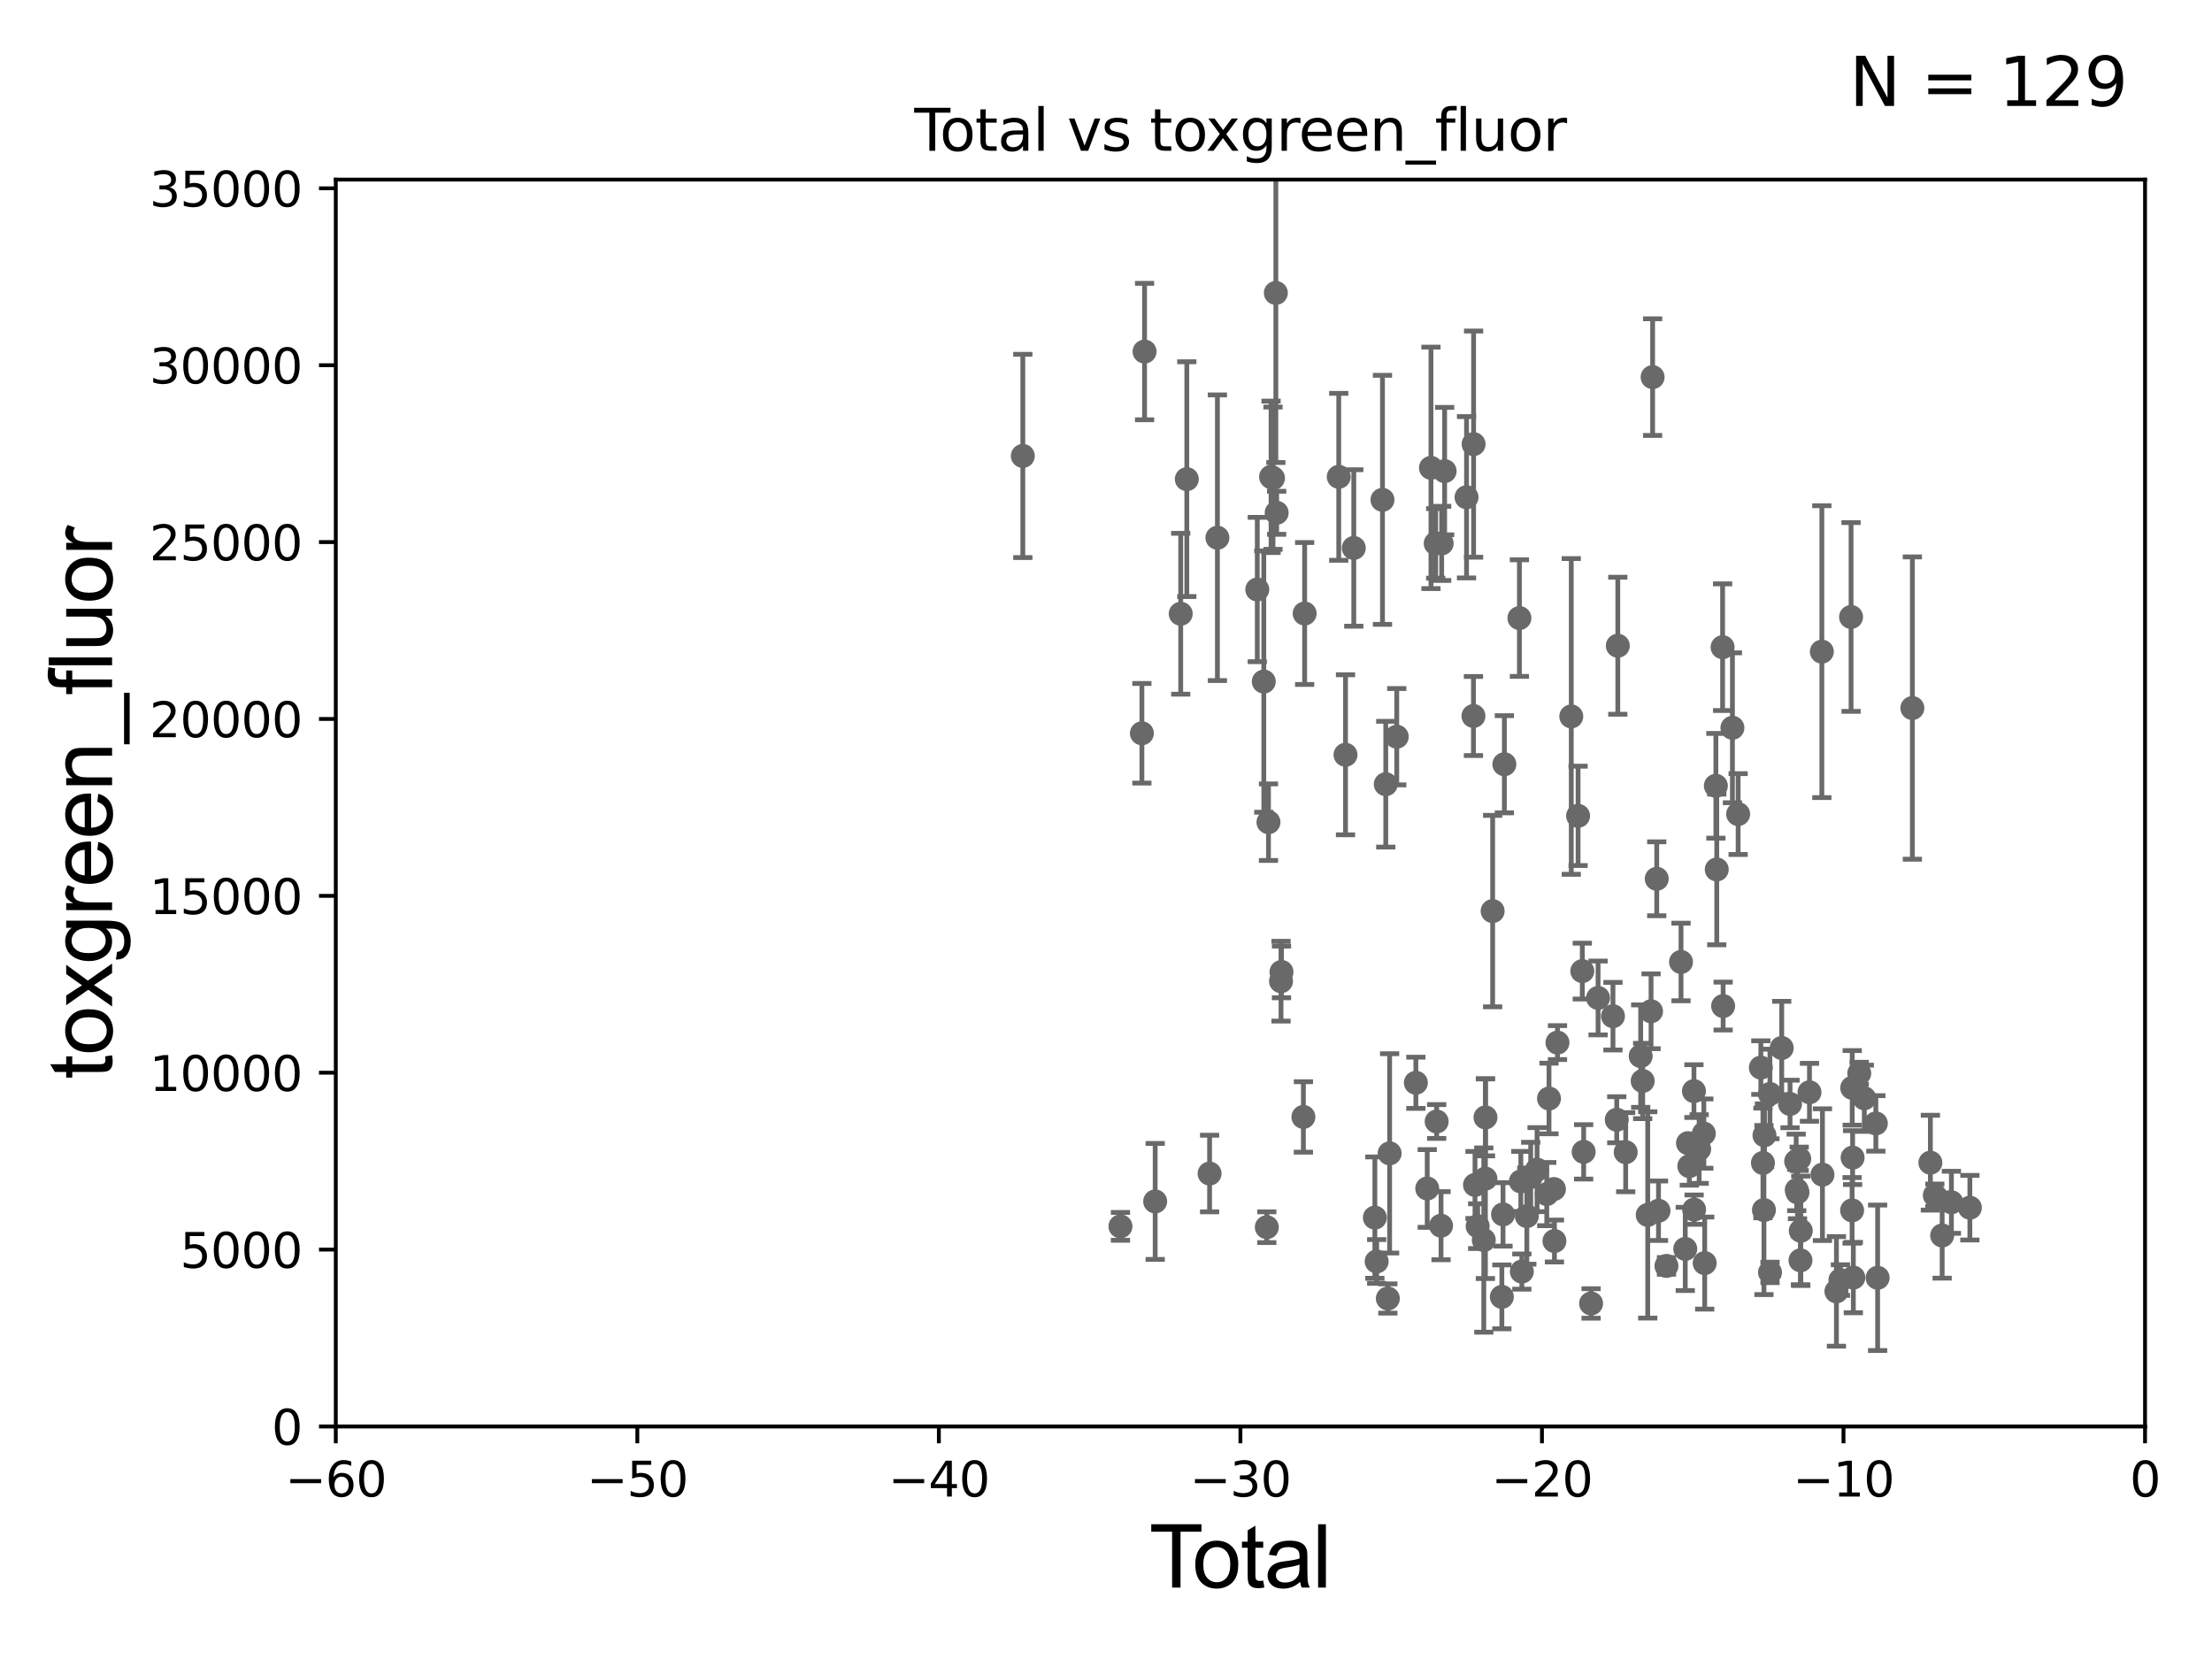 <?xml version="1.0" encoding="utf-8" standalone="no"?>
<!DOCTYPE svg PUBLIC "-//W3C//DTD SVG 1.1//EN"
  "http://www.w3.org/Graphics/SVG/1.1/DTD/svg11.dtd">
<svg xmlns:xlink="http://www.w3.org/1999/xlink" width="460.8pt" height="345.6pt" viewBox="0 0 460.8 345.6" xmlns="http://www.w3.org/2000/svg" version="1.1">
 <defs>
  <style type="text/css">*{stroke-linejoin: round; stroke-linecap: butt}</style>
 </defs>
 <g id="figure_1">
  <g id="patch_1">
   <path d="M 0 345.6 
L 460.8 345.6 
L 460.8 0 
L 0 0 
z
" style="fill: #ffffff"/>
  </g>
  <g id="axes_1">
   <g id="patch_2">
    <path d="M 69.95 297.16 
L 446.85 297.16 
L 446.85 37.411 
L 69.95 37.411 
z
" style="fill: #ffffff"/>
   </g>
   <g id="PathCollection_1">
    <defs>
     <path id="m2724de7dff" d="M 0 1.118 
C 0.297 1.118 0.581 1 0.791 0.791 
C 1 0.581 1.118 0.297 1.118 0 
C 1.118 -0.297 1 -0.581 0.791 -0.791 
C 0.581 -1 0.297 -1.118 0 -1.118 
C -0.297 -1.118 -0.581 -1 -0.791 -0.791 
C -1 -0.581 -1.118 -0.297 -1.118 0 
C -1.118 0.297 -1 0.581 -0.791 0.791 
C -0.581 1 -0.297 1.118 0 1.118 
z
" style="stroke: #696969"/>
    </defs>
    <g clip-path="url(#p61be382277)">
     <use xlink:href="#m2724de7dff" x="213.072" y="94.978" style="fill: #696969; stroke: #696969"/>
     <use xlink:href="#m2724de7dff" x="337.018" y="134.52" style="fill: #696969; stroke: #696969"/>
     <use xlink:href="#m2724de7dff" x="410.361" y="251.586" style="fill: #696969; stroke: #696969"/>
     <use xlink:href="#m2724de7dff" x="386.082" y="266.141" style="fill: #696969; stroke: #696969"/>
     <use xlink:href="#m2724de7dff" x="385.931" y="241.152" style="fill: #696969; stroke: #696969"/>
     <use xlink:href="#m2724de7dff" x="338.661" y="240.023" style="fill: #696969; stroke: #696969"/>
     <use xlink:href="#m2724de7dff" x="385.851" y="226.619" style="fill: #696969; stroke: #696969"/>
     <use xlink:href="#m2724de7dff" x="385.826" y="252.144" style="fill: #696969; stroke: #696969"/>
     <use xlink:href="#m2724de7dff" x="341.785" y="220.006" style="fill: #696969; stroke: #696969"/>
     <use xlink:href="#m2724de7dff" x="342.201" y="225.189" style="fill: #696969; stroke: #696969"/>
     <use xlink:href="#m2724de7dff" x="343.253" y="253.09" style="fill: #696969; stroke: #696969"/>
     <use xlink:href="#m2724de7dff" x="344.271" y="78.559" style="fill: #696969; stroke: #696969"/>
     <use xlink:href="#m2724de7dff" x="345.13" y="183.067" style="fill: #696969; stroke: #696969"/>
     <use xlink:href="#m2724de7dff" x="345.499" y="252.217" style="fill: #696969; stroke: #696969"/>
     <use xlink:href="#m2724de7dff" x="385.61" y="128.528" style="fill: #696969; stroke: #696969"/>
     <use xlink:href="#m2724de7dff" x="347.154" y="263.714" style="fill: #696969; stroke: #696969"/>
     <use xlink:href="#m2724de7dff" x="336.799" y="233.263" style="fill: #696969; stroke: #696969"/>
     <use xlink:href="#m2724de7dff" x="336.011" y="211.691" style="fill: #696969; stroke: #696969"/>
     <use xlink:href="#m2724de7dff" x="332.909" y="207.894" style="fill: #696969; stroke: #696969"/>
     <use xlink:href="#m2724de7dff" x="331.453" y="271.534" style="fill: #696969; stroke: #696969"/>
     <use xlink:href="#m2724de7dff" x="317.026" y="264.892" style="fill: #696969; stroke: #696969"/>
     <use xlink:href="#m2724de7dff" x="318.067" y="253.333" style="fill: #696969; stroke: #696969"/>
     <use xlink:href="#m2724de7dff" x="318.879" y="245.186" style="fill: #696969; stroke: #696969"/>
     <use xlink:href="#m2724de7dff" x="320.198" y="243.659" style="fill: #696969; stroke: #696969"/>
     <use xlink:href="#m2724de7dff" x="322.219" y="248.749" style="fill: #696969; stroke: #696969"/>
     <use xlink:href="#m2724de7dff" x="322.686" y="228.84" style="fill: #696969; stroke: #696969"/>
     <use xlink:href="#m2724de7dff" x="387.315" y="223.59" style="fill: #696969; stroke: #696969"/>
     <use xlink:href="#m2724de7dff" x="406.513" y="250.46" style="fill: #696969; stroke: #696969"/>
     <use xlink:href="#m2724de7dff" x="390.774" y="234.029" style="fill: #696969; stroke: #696969"/>
     <use xlink:href="#m2724de7dff" x="323.819" y="258.526" style="fill: #696969; stroke: #696969"/>
     <use xlink:href="#m2724de7dff" x="324.451" y="217.19" style="fill: #696969; stroke: #696969"/>
     <use xlink:href="#m2724de7dff" x="327.325" y="149.245" style="fill: #696969; stroke: #696969"/>
     <use xlink:href="#m2724de7dff" x="328.743" y="169.957" style="fill: #696969; stroke: #696969"/>
     <use xlink:href="#m2724de7dff" x="329.621" y="202.296" style="fill: #696969; stroke: #696969"/>
     <use xlink:href="#m2724de7dff" x="329.904" y="239.952" style="fill: #696969; stroke: #696969"/>
     <use xlink:href="#m2724de7dff" x="391.143" y="266.188" style="fill: #696969; stroke: #696969"/>
     <use xlink:href="#m2724de7dff" x="323.712" y="247.701" style="fill: #696969; stroke: #696969"/>
     <use xlink:href="#m2724de7dff" x="316.818" y="246.116" style="fill: #696969; stroke: #696969"/>
     <use xlink:href="#m2724de7dff" x="350.187" y="200.396" style="fill: #696969; stroke: #696969"/>
     <use xlink:href="#m2724de7dff" x="351.642" y="238.14" style="fill: #696969; stroke: #696969"/>
     <use xlink:href="#m2724de7dff" x="368.707" y="227.898" style="fill: #696969; stroke: #696969"/>
     <use xlink:href="#m2724de7dff" x="368.727" y="265.067" style="fill: #696969; stroke: #696969"/>
     <use xlink:href="#m2724de7dff" x="382.561" y="269.017" style="fill: #696969; stroke: #696969"/>
     <use xlink:href="#m2724de7dff" x="371.165" y="218.317" style="fill: #696969; stroke: #696969"/>
     <use xlink:href="#m2724de7dff" x="398.379" y="147.5" style="fill: #696969; stroke: #696969"/>
     <use xlink:href="#m2724de7dff" x="372.896" y="229.976" style="fill: #696969; stroke: #696969"/>
     <use xlink:href="#m2724de7dff" x="374.176" y="241.922" style="fill: #696969; stroke: #696969"/>
     <use xlink:href="#m2724de7dff" x="374.292" y="247.897" style="fill: #696969; stroke: #696969"/>
     <use xlink:href="#m2724de7dff" x="374.449" y="248.391" style="fill: #696969; stroke: #696969"/>
     <use xlink:href="#m2724de7dff" x="379.651" y="244.705" style="fill: #696969; stroke: #696969"/>
     <use xlink:href="#m2724de7dff" x="379.524" y="135.749" style="fill: #696969; stroke: #696969"/>
     <use xlink:href="#m2724de7dff" x="374.809" y="241.396" style="fill: #696969; stroke: #696969"/>
     <use xlink:href="#m2724de7dff" x="375.074" y="262.553" style="fill: #696969; stroke: #696969"/>
     <use xlink:href="#m2724de7dff" x="375.138" y="256.398" style="fill: #696969; stroke: #696969"/>
     <use xlink:href="#m2724de7dff" x="376.947" y="227.545" style="fill: #696969; stroke: #696969"/>
     <use xlink:href="#m2724de7dff" x="367.572" y="236.498" style="fill: #696969; stroke: #696969"/>
     <use xlink:href="#m2724de7dff" x="367.462" y="252.074" style="fill: #696969; stroke: #696969"/>
     <use xlink:href="#m2724de7dff" x="367.252" y="242.266" style="fill: #696969; stroke: #696969"/>
     <use xlink:href="#m2724de7dff" x="366.817" y="222.403" style="fill: #696969; stroke: #696969"/>
     <use xlink:href="#m2724de7dff" x="351.915" y="242.931" style="fill: #696969; stroke: #696969"/>
     <use xlink:href="#m2724de7dff" x="352.88" y="227.298" style="fill: #696969; stroke: #696969"/>
     <use xlink:href="#m2724de7dff" x="352.915" y="251.989" style="fill: #696969; stroke: #696969"/>
     <use xlink:href="#m2724de7dff" x="353.967" y="239.363" style="fill: #696969; stroke: #696969"/>
     <use xlink:href="#m2724de7dff" x="354.939" y="236.144" style="fill: #696969; stroke: #696969"/>
     <use xlink:href="#m2724de7dff" x="355.119" y="263.125" style="fill: #696969; stroke: #696969"/>
     <use xlink:href="#m2724de7dff" x="404.587" y="257.375" style="fill: #696969; stroke: #696969"/>
     <use xlink:href="#m2724de7dff" x="351.069" y="260.171" style="fill: #696969; stroke: #696969"/>
     <use xlink:href="#m2724de7dff" x="403.059" y="249.006" style="fill: #696969; stroke: #696969"/>
     <use xlink:href="#m2724de7dff" x="357.633" y="181.126" style="fill: #696969; stroke: #696969"/>
     <use xlink:href="#m2724de7dff" x="358.848" y="134.821" style="fill: #696969; stroke: #696969"/>
     <use xlink:href="#m2724de7dff" x="358.959" y="209.582" style="fill: #696969; stroke: #696969"/>
     <use xlink:href="#m2724de7dff" x="402.133" y="242.21" style="fill: #696969; stroke: #696969"/>
     <use xlink:href="#m2724de7dff" x="360.897" y="151.608" style="fill: #696969; stroke: #696969"/>
     <use xlink:href="#m2724de7dff" x="362.086" y="169.586" style="fill: #696969; stroke: #696969"/>
     <use xlink:href="#m2724de7dff" x="383.393" y="266.663" style="fill: #696969; stroke: #696969"/>
     <use xlink:href="#m2724de7dff" x="357.446" y="163.697" style="fill: #696969; stroke: #696969"/>
     <use xlink:href="#m2724de7dff" x="316.523" y="128.754" style="fill: #696969; stroke: #696969"/>
     <use xlink:href="#m2724de7dff" x="343.944" y="210.669" style="fill: #696969; stroke: #696969"/>
     <use xlink:href="#m2724de7dff" x="245.965" y="127.858" style="fill: #696969; stroke: #696969"/>
     <use xlink:href="#m2724de7dff" x="278.886" y="99.328" style="fill: #696969; stroke: #696969"/>
     <use xlink:href="#m2724de7dff" x="266.859" y="204.402" style="fill: #696969; stroke: #696969"/>
     <use xlink:href="#m2724de7dff" x="305.506" y="103.583" style="fill: #696969; stroke: #696969"/>
     <use xlink:href="#m2724de7dff" x="247.233" y="99.816" style="fill: #696969; stroke: #696969"/>
     <use xlink:href="#m2724de7dff" x="388.374" y="228.788" style="fill: #696969; stroke: #696969"/>
     <use xlink:href="#m2724de7dff" x="265.952" y="106.821" style="fill: #696969; stroke: #696969"/>
     <use xlink:href="#m2724de7dff" x="300.943" y="98.139" style="fill: #696969; stroke: #696969"/>
     <use xlink:href="#m2724de7dff" x="287.995" y="104.123" style="fill: #696969; stroke: #696969"/>
     <use xlink:href="#m2724de7dff" x="263.899" y="255.652" style="fill: #696969; stroke: #696969"/>
     <use xlink:href="#m2724de7dff" x="300.327" y="113.199" style="fill: #696969; stroke: #696969"/>
     <use xlink:href="#m2724de7dff" x="264.248" y="171.276" style="fill: #696969; stroke: #696969"/>
     <use xlink:href="#m2724de7dff" x="280.295" y="157.235" style="fill: #696969; stroke: #696969"/>
     <use xlink:href="#m2724de7dff" x="265.782" y="61.025" style="fill: #696969; stroke: #696969"/>
     <use xlink:href="#m2724de7dff" x="300.196" y="255.336" style="fill: #696969; stroke: #696969"/>
     <use xlink:href="#m2724de7dff" x="253.609" y="112.022" style="fill: #696969; stroke: #696969"/>
     <use xlink:href="#m2724de7dff" x="299.284" y="233.628" style="fill: #696969; stroke: #696969"/>
     <use xlink:href="#m2724de7dff" x="251.979" y="244.473" style="fill: #696969; stroke: #696969"/>
     <use xlink:href="#m2724de7dff" x="282.018" y="114.153" style="fill: #696969; stroke: #696969"/>
     <use xlink:href="#m2724de7dff" x="265.189" y="99.614" style="fill: #696969; stroke: #696969"/>
     <use xlink:href="#m2724de7dff" x="299.081" y="113.2" style="fill: #696969; stroke: #696969"/>
     <use xlink:href="#m2724de7dff" x="286.409" y="253.651" style="fill: #696969; stroke: #696969"/>
     <use xlink:href="#m2724de7dff" x="271.782" y="127.804" style="fill: #696969; stroke: #696969"/>
     <use xlink:href="#m2724de7dff" x="298.095" y="97.461" style="fill: #696969; stroke: #696969"/>
     <use xlink:href="#m2724de7dff" x="264.785" y="99.335" style="fill: #696969; stroke: #696969"/>
     <use xlink:href="#m2724de7dff" x="294.951" y="225.561" style="fill: #696969; stroke: #696969"/>
     <use xlink:href="#m2724de7dff" x="297.317" y="247.581" style="fill: #696969; stroke: #696969"/>
     <use xlink:href="#m2724de7dff" x="266.959" y="202.474" style="fill: #696969; stroke: #696969"/>
     <use xlink:href="#m2724de7dff" x="313.11" y="252.981" style="fill: #696969; stroke: #696969"/>
     <use xlink:href="#m2724de7dff" x="312.865" y="270.161" style="fill: #696969; stroke: #696969"/>
     <use xlink:href="#m2724de7dff" x="271.523" y="232.681" style="fill: #696969; stroke: #696969"/>
     <use xlink:href="#m2724de7dff" x="288.68" y="163.363" style="fill: #696969; stroke: #696969"/>
     <use xlink:href="#m2724de7dff" x="289.112" y="270.503" style="fill: #696969; stroke: #696969"/>
     <use xlink:href="#m2724de7dff" x="310.944" y="189.796" style="fill: #696969; stroke: #696969"/>
     <use xlink:href="#m2724de7dff" x="289.484" y="240.264" style="fill: #696969; stroke: #696969"/>
     <use xlink:href="#m2724de7dff" x="263.272" y="141.982" style="fill: #696969; stroke: #696969"/>
     <use xlink:href="#m2724de7dff" x="309.451" y="232.775" style="fill: #696969; stroke: #696969"/>
     <use xlink:href="#m2724de7dff" x="290.969" y="153.471" style="fill: #696969; stroke: #696969"/>
     <use xlink:href="#m2724de7dff" x="233.408" y="255.474" style="fill: #696969; stroke: #696969"/>
     <use xlink:href="#m2724de7dff" x="240.644" y="250.281" style="fill: #696969; stroke: #696969"/>
     <use xlink:href="#m2724de7dff" x="313.388" y="159.204" style="fill: #696969; stroke: #696969"/>
     <use xlink:href="#m2724de7dff" x="309.102" y="258.322" style="fill: #696969; stroke: #696969"/>
     <use xlink:href="#m2724de7dff" x="261.915" y="122.805" style="fill: #696969; stroke: #696969"/>
     <use xlink:href="#m2724de7dff" x="307.824" y="255.431" style="fill: #696969; stroke: #696969"/>
     <use xlink:href="#m2724de7dff" x="307.271" y="246.844" style="fill: #696969; stroke: #696969"/>
     <use xlink:href="#m2724de7dff" x="306.976" y="92.52" style="fill: #696969; stroke: #696969"/>
     <use xlink:href="#m2724de7dff" x="286.787" y="262.787" style="fill: #696969; stroke: #696969"/>
     <use xlink:href="#m2724de7dff" x="306.948" y="149.157" style="fill: #696969; stroke: #696969"/>
     <use xlink:href="#m2724de7dff" x="237.877" y="152.757" style="fill: #696969; stroke: #696969"/>
     <use xlink:href="#m2724de7dff" x="238.434" y="73.236" style="fill: #696969; stroke: #696969"/>
     <use xlink:href="#m2724de7dff" x="309.439" y="245.529" style="fill: #696969; stroke: #696969"/>
    </g>
   </g>
   <g id="matplotlib.axis_1">
    <g id="xtick_1">
     <g id="line2d_1">
      <defs>
       <path id="mc30ffeeb20" d="M 0 0 
L 0 3.5 
" style="stroke: #000000; stroke-width: 0.8"/>
      </defs>
      <g>
       <use xlink:href="#mc30ffeeb20" x="69.95" y="297.16" style="stroke: #000000; stroke-width: 0.8"/>
      </g>
     </g>
     <g id="text_1">
      <!-- −60 -->
      <g transform="translate(59.398 311.758)scale(0.1 -0.1)">
       <defs>
        <path id="DejaVuSans-2212" d="M 678 2272 
L 4684 2272 
L 4684 1741 
L 678 1741 
L 678 2272 
z
" transform="scale(0.016)"/>
        <path id="DejaVuSans-36" d="M 2113 2584 
Q 1688 2584 1439 2293 
Q 1191 2003 1191 1497 
Q 1191 994 1439 701 
Q 1688 409 2113 409 
Q 2538 409 2786 701 
Q 3034 994 3034 1497 
Q 3034 2003 2786 2293 
Q 2538 2584 2113 2584 
z
M 3366 4563 
L 3366 3988 
Q 3128 4100 2886 4159 
Q 2644 4219 2406 4219 
Q 1781 4219 1451 3797 
Q 1122 3375 1075 2522 
Q 1259 2794 1537 2939 
Q 1816 3084 2150 3084 
Q 2853 3084 3261 2657 
Q 3669 2231 3669 1497 
Q 3669 778 3244 343 
Q 2819 -91 2113 -91 
Q 1303 -91 875 529 
Q 447 1150 447 2328 
Q 447 3434 972 4092 
Q 1497 4750 2381 4750 
Q 2619 4750 2861 4703 
Q 3103 4656 3366 4563 
z
" transform="scale(0.016)"/>
        <path id="DejaVuSans-30" d="M 2034 4250 
Q 1547 4250 1301 3770 
Q 1056 3291 1056 2328 
Q 1056 1369 1301 889 
Q 1547 409 2034 409 
Q 2525 409 2770 889 
Q 3016 1369 3016 2328 
Q 3016 3291 2770 3770 
Q 2525 4250 2034 4250 
z
M 2034 4750 
Q 2819 4750 3233 4129 
Q 3647 3509 3647 2328 
Q 3647 1150 3233 529 
Q 2819 -91 2034 -91 
Q 1250 -91 836 529 
Q 422 1150 422 2328 
Q 422 3509 836 4129 
Q 1250 4750 2034 4750 
z
" transform="scale(0.016)"/>
       </defs>
       <use xlink:href="#DejaVuSans-2212"/>
       <use xlink:href="#DejaVuSans-36" x="83.789"/>
       <use xlink:href="#DejaVuSans-30" x="147.412"/>
      </g>
     </g>
    </g>
    <g id="xtick_2">
     <g id="line2d_2">
      <g>
       <use xlink:href="#mc30ffeeb20" x="132.767" y="297.16" style="stroke: #000000; stroke-width: 0.8"/>
      </g>
     </g>
     <g id="text_2">
      <!-- −50 -->
      <g transform="translate(122.214 311.758)scale(0.1 -0.1)">
       <defs>
        <path id="DejaVuSans-35" d="M 691 4666 
L 3169 4666 
L 3169 4134 
L 1269 4134 
L 1269 2991 
Q 1406 3038 1543 3061 
Q 1681 3084 1819 3084 
Q 2600 3084 3056 2656 
Q 3513 2228 3513 1497 
Q 3513 744 3044 326 
Q 2575 -91 1722 -91 
Q 1428 -91 1123 -41 
Q 819 9 494 109 
L 494 744 
Q 775 591 1075 516 
Q 1375 441 1709 441 
Q 2250 441 2565 725 
Q 2881 1009 2881 1497 
Q 2881 1984 2565 2268 
Q 2250 2553 1709 2553 
Q 1456 2553 1204 2497 
Q 953 2441 691 2322 
L 691 4666 
z
" transform="scale(0.016)"/>
       </defs>
       <use xlink:href="#DejaVuSans-2212"/>
       <use xlink:href="#DejaVuSans-35" x="83.789"/>
       <use xlink:href="#DejaVuSans-30" x="147.412"/>
      </g>
     </g>
    </g>
    <g id="xtick_3">
     <g id="line2d_3">
      <g>
       <use xlink:href="#mc30ffeeb20" x="195.583" y="297.16" style="stroke: #000000; stroke-width: 0.8"/>
      </g>
     </g>
     <g id="text_3">
      <!-- −40 -->
      <g transform="translate(185.031 311.758)scale(0.1 -0.1)">
       <defs>
        <path id="DejaVuSans-34" d="M 2419 4116 
L 825 1625 
L 2419 1625 
L 2419 4116 
z
M 2253 4666 
L 3047 4666 
L 3047 1625 
L 3713 1625 
L 3713 1100 
L 3047 1100 
L 3047 0 
L 2419 0 
L 2419 1100 
L 313 1100 
L 313 1709 
L 2253 4666 
z
" transform="scale(0.016)"/>
       </defs>
       <use xlink:href="#DejaVuSans-2212"/>
       <use xlink:href="#DejaVuSans-34" x="83.789"/>
       <use xlink:href="#DejaVuSans-30" x="147.412"/>
      </g>
     </g>
    </g>
    <g id="xtick_4">
     <g id="line2d_4">
      <g>
       <use xlink:href="#mc30ffeeb20" x="258.4" y="297.16" style="stroke: #000000; stroke-width: 0.8"/>
      </g>
     </g>
     <g id="text_4">
      <!-- −30 -->
      <g transform="translate(247.848 311.758)scale(0.1 -0.1)">
       <defs>
        <path id="DejaVuSans-33" d="M 2597 2516 
Q 3050 2419 3304 2112 
Q 3559 1806 3559 1356 
Q 3559 666 3084 287 
Q 2609 -91 1734 -91 
Q 1441 -91 1130 -33 
Q 819 25 488 141 
L 488 750 
Q 750 597 1062 519 
Q 1375 441 1716 441 
Q 2309 441 2620 675 
Q 2931 909 2931 1356 
Q 2931 1769 2642 2001 
Q 2353 2234 1838 2234 
L 1294 2234 
L 1294 2753 
L 1863 2753 
Q 2328 2753 2575 2939 
Q 2822 3125 2822 3475 
Q 2822 3834 2567 4026 
Q 2313 4219 1838 4219 
Q 1578 4219 1281 4162 
Q 984 4106 628 3988 
L 628 4550 
Q 988 4650 1302 4700 
Q 1616 4750 1894 4750 
Q 2613 4750 3031 4423 
Q 3450 4097 3450 3541 
Q 3450 3153 3228 2886 
Q 3006 2619 2597 2516 
z
" transform="scale(0.016)"/>
       </defs>
       <use xlink:href="#DejaVuSans-2212"/>
       <use xlink:href="#DejaVuSans-33" x="83.789"/>
       <use xlink:href="#DejaVuSans-30" x="147.412"/>
      </g>
     </g>
    </g>
    <g id="xtick_5">
     <g id="line2d_5">
      <g>
       <use xlink:href="#mc30ffeeb20" x="321.217" y="297.16" style="stroke: #000000; stroke-width: 0.8"/>
      </g>
     </g>
     <g id="text_5">
      <!-- −20 -->
      <g transform="translate(310.664 311.758)scale(0.1 -0.1)">
       <defs>
        <path id="DejaVuSans-32" d="M 1228 531 
L 3431 531 
L 3431 0 
L 469 0 
L 469 531 
Q 828 903 1448 1529 
Q 2069 2156 2228 2338 
Q 2531 2678 2651 2914 
Q 2772 3150 2772 3378 
Q 2772 3750 2511 3984 
Q 2250 4219 1831 4219 
Q 1534 4219 1204 4116 
Q 875 4013 500 3803 
L 500 4441 
Q 881 4594 1212 4672 
Q 1544 4750 1819 4750 
Q 2544 4750 2975 4387 
Q 3406 4025 3406 3419 
Q 3406 3131 3298 2873 
Q 3191 2616 2906 2266 
Q 2828 2175 2409 1742 
Q 1991 1309 1228 531 
z
" transform="scale(0.016)"/>
       </defs>
       <use xlink:href="#DejaVuSans-2212"/>
       <use xlink:href="#DejaVuSans-32" x="83.789"/>
       <use xlink:href="#DejaVuSans-30" x="147.412"/>
      </g>
     </g>
    </g>
    <g id="xtick_6">
     <g id="line2d_6">
      <g>
       <use xlink:href="#mc30ffeeb20" x="384.033" y="297.16" style="stroke: #000000; stroke-width: 0.8"/>
      </g>
     </g>
     <g id="text_6">
      <!-- −10 -->
      <g transform="translate(373.481 311.758)scale(0.1 -0.1)">
       <defs>
        <path id="DejaVuSans-31" d="M 794 531 
L 1825 531 
L 1825 4091 
L 703 3866 
L 703 4441 
L 1819 4666 
L 2450 4666 
L 2450 531 
L 3481 531 
L 3481 0 
L 794 0 
L 794 531 
z
" transform="scale(0.016)"/>
       </defs>
       <use xlink:href="#DejaVuSans-2212"/>
       <use xlink:href="#DejaVuSans-31" x="83.789"/>
       <use xlink:href="#DejaVuSans-30" x="147.412"/>
      </g>
     </g>
    </g>
    <g id="xtick_7">
     <g id="line2d_7">
      <g>
       <use xlink:href="#mc30ffeeb20" x="446.85" y="297.16" style="stroke: #000000; stroke-width: 0.8"/>
      </g>
     </g>
     <g id="text_7">
      <!-- 0 -->
      <g transform="translate(443.669 311.758)scale(0.1 -0.1)">
       <use xlink:href="#DejaVuSans-30"/>
      </g>
     </g>
    </g>
    <g id="text_8">
     <!-- Total -->
     <g transform="translate(239.395 330.722)scale(0.18 -0.18)">
      <defs>
       <path id="ArialMT-54" d="M 1659 0 
L 1659 4041 
L 150 4041 
L 150 4581 
L 3781 4581 
L 3781 4041 
L 2266 4041 
L 2266 0 
L 1659 0 
z
" transform="scale(0.016)"/>
       <path id="ArialMT-6f" d="M 213 1659 
Q 213 2581 725 3025 
Q 1153 3394 1769 3394 
Q 2453 3394 2887 2945 
Q 3322 2497 3322 1706 
Q 3322 1066 3130 698 
Q 2938 331 2570 128 
Q 2203 -75 1769 -75 
Q 1072 -75 642 372 
Q 213 819 213 1659 
z
M 791 1659 
Q 791 1022 1069 705 
Q 1347 388 1769 388 
Q 2188 388 2466 706 
Q 2744 1025 2744 1678 
Q 2744 2294 2464 2611 
Q 2184 2928 1769 2928 
Q 1347 2928 1069 2612 
Q 791 2297 791 1659 
z
" transform="scale(0.016)"/>
       <path id="ArialMT-74" d="M 1650 503 
L 1731 6 
Q 1494 -44 1306 -44 
Q 1000 -44 831 53 
Q 663 150 594 308 
Q 525 466 525 972 
L 525 2881 
L 113 2881 
L 113 3319 
L 525 3319 
L 525 4141 
L 1084 4478 
L 1084 3319 
L 1650 3319 
L 1650 2881 
L 1084 2881 
L 1084 941 
Q 1084 700 1114 631 
Q 1144 563 1211 522 
Q 1278 481 1403 481 
Q 1497 481 1650 503 
z
" transform="scale(0.016)"/>
       <path id="ArialMT-61" d="M 2588 409 
Q 2275 144 1986 34 
Q 1697 -75 1366 -75 
Q 819 -75 525 192 
Q 231 459 231 875 
Q 231 1119 342 1320 
Q 453 1522 633 1644 
Q 813 1766 1038 1828 
Q 1203 1872 1538 1913 
Q 2219 1994 2541 2106 
Q 2544 2222 2544 2253 
Q 2544 2597 2384 2738 
Q 2169 2928 1744 2928 
Q 1347 2928 1158 2789 
Q 969 2650 878 2297 
L 328 2372 
Q 403 2725 575 2942 
Q 747 3159 1072 3276 
Q 1397 3394 1825 3394 
Q 2250 3394 2515 3294 
Q 2781 3194 2906 3042 
Q 3031 2891 3081 2659 
Q 3109 2516 3109 2141 
L 3109 1391 
Q 3109 606 3145 398 
Q 3181 191 3288 0 
L 2700 0 
Q 2613 175 2588 409 
z
M 2541 1666 
Q 2234 1541 1622 1453 
Q 1275 1403 1131 1340 
Q 988 1278 909 1158 
Q 831 1038 831 891 
Q 831 666 1001 516 
Q 1172 366 1500 366 
Q 1825 366 2078 508 
Q 2331 650 2450 897 
Q 2541 1088 2541 1459 
L 2541 1666 
z
" transform="scale(0.016)"/>
       <path id="ArialMT-6c" d="M 409 0 
L 409 4581 
L 972 4581 
L 972 0 
L 409 0 
z
" transform="scale(0.016)"/>
      </defs>
      <use xlink:href="#ArialMT-54"/>
      <use xlink:href="#ArialMT-6f" x="49.959"/>
      <use xlink:href="#ArialMT-74" x="105.574"/>
      <use xlink:href="#ArialMT-61" x="133.357"/>
      <use xlink:href="#ArialMT-6c" x="188.973"/>
     </g>
    </g>
   </g>
   <g id="matplotlib.axis_2">
    <g id="ytick_1">
     <g id="line2d_8">
      <defs>
       <path id="m963b5466a5" d="M 0 0 
L -3.5 0 
" style="stroke: #000000; stroke-width: 0.8"/>
      </defs>
      <g>
       <use xlink:href="#m963b5466a5" x="69.95" y="297.16" style="stroke: #000000; stroke-width: 0.8"/>
      </g>
     </g>
     <g id="text_9">
      <!-- 0 -->
      <g transform="translate(56.587 300.959)scale(0.1 -0.1)">
       <use xlink:href="#DejaVuSans-30"/>
      </g>
     </g>
    </g>
    <g id="ytick_2">
     <g id="line2d_9">
      <g>
       <use xlink:href="#m963b5466a5" x="69.95" y="260.313" style="stroke: #000000; stroke-width: 0.8"/>
      </g>
     </g>
     <g id="text_10">
      <!-- 5000 -->
      <g transform="translate(37.5 264.112)scale(0.1 -0.1)">
       <use xlink:href="#DejaVuSans-35"/>
       <use xlink:href="#DejaVuSans-30" x="63.623"/>
       <use xlink:href="#DejaVuSans-30" x="127.246"/>
       <use xlink:href="#DejaVuSans-30" x="190.869"/>
      </g>
     </g>
    </g>
    <g id="ytick_3">
     <g id="line2d_10">
      <g>
       <use xlink:href="#m963b5466a5" x="69.95" y="223.467" style="stroke: #000000; stroke-width: 0.8"/>
      </g>
     </g>
     <g id="text_11">
      <!-- 10000 -->
      <g transform="translate(31.137 227.266)scale(0.1 -0.1)">
       <use xlink:href="#DejaVuSans-31"/>
       <use xlink:href="#DejaVuSans-30" x="63.623"/>
       <use xlink:href="#DejaVuSans-30" x="127.246"/>
       <use xlink:href="#DejaVuSans-30" x="190.869"/>
       <use xlink:href="#DejaVuSans-30" x="254.492"/>
      </g>
     </g>
    </g>
    <g id="ytick_4">
     <g id="line2d_11">
      <g>
       <use xlink:href="#m963b5466a5" x="69.95" y="186.62" style="stroke: #000000; stroke-width: 0.8"/>
      </g>
     </g>
     <g id="text_12">
      <!-- 15000 -->
      <g transform="translate(31.137 190.419)scale(0.1 -0.1)">
       <use xlink:href="#DejaVuSans-31"/>
       <use xlink:href="#DejaVuSans-35" x="63.623"/>
       <use xlink:href="#DejaVuSans-30" x="127.246"/>
       <use xlink:href="#DejaVuSans-30" x="190.869"/>
       <use xlink:href="#DejaVuSans-30" x="254.492"/>
      </g>
     </g>
    </g>
    <g id="ytick_5">
     <g id="line2d_12">
      <g>
       <use xlink:href="#m963b5466a5" x="69.95" y="149.773" style="stroke: #000000; stroke-width: 0.8"/>
      </g>
     </g>
     <g id="text_13">
      <!-- 20000 -->
      <g transform="translate(31.137 153.572)scale(0.1 -0.1)">
       <use xlink:href="#DejaVuSans-32"/>
       <use xlink:href="#DejaVuSans-30" x="63.623"/>
       <use xlink:href="#DejaVuSans-30" x="127.246"/>
       <use xlink:href="#DejaVuSans-30" x="190.869"/>
       <use xlink:href="#DejaVuSans-30" x="254.492"/>
      </g>
     </g>
    </g>
    <g id="ytick_6">
     <g id="line2d_13">
      <g>
       <use xlink:href="#m963b5466a5" x="69.95" y="112.926" style="stroke: #000000; stroke-width: 0.8"/>
      </g>
     </g>
     <g id="text_14">
      <!-- 25000 -->
      <g transform="translate(31.137 116.726)scale(0.1 -0.1)">
       <use xlink:href="#DejaVuSans-32"/>
       <use xlink:href="#DejaVuSans-35" x="63.623"/>
       <use xlink:href="#DejaVuSans-30" x="127.246"/>
       <use xlink:href="#DejaVuSans-30" x="190.869"/>
       <use xlink:href="#DejaVuSans-30" x="254.492"/>
      </g>
     </g>
    </g>
    <g id="ytick_7">
     <g id="line2d_14">
      <g>
       <use xlink:href="#m963b5466a5" x="69.95" y="76.08" style="stroke: #000000; stroke-width: 0.8"/>
      </g>
     </g>
     <g id="text_15">
      <!-- 30000 -->
      <g transform="translate(31.137 79.879)scale(0.1 -0.1)">
       <use xlink:href="#DejaVuSans-33"/>
       <use xlink:href="#DejaVuSans-30" x="63.623"/>
       <use xlink:href="#DejaVuSans-30" x="127.246"/>
       <use xlink:href="#DejaVuSans-30" x="190.869"/>
       <use xlink:href="#DejaVuSans-30" x="254.492"/>
      </g>
     </g>
    </g>
    <g id="ytick_8">
     <g id="line2d_15">
      <g>
       <use xlink:href="#m963b5466a5" x="69.95" y="39.233" style="stroke: #000000; stroke-width: 0.8"/>
      </g>
     </g>
     <g id="text_16">
      <!-- 35000 -->
      <g transform="translate(31.137 43.032)scale(0.1 -0.1)">
       <use xlink:href="#DejaVuSans-33"/>
       <use xlink:href="#DejaVuSans-35" x="63.623"/>
       <use xlink:href="#DejaVuSans-30" x="127.246"/>
       <use xlink:href="#DejaVuSans-30" x="190.869"/>
       <use xlink:href="#DejaVuSans-30" x="254.492"/>
      </g>
     </g>
    </g>
    <g id="text_17">
     <!-- toxgreen_fluor -->
     <g transform="translate(23.349 224.818)rotate(-90)scale(0.18 -0.18)">
      <defs>
       <path id="ArialMT-78" d="M 47 0 
L 1259 1725 
L 138 3319 
L 841 3319 
L 1350 2541 
Q 1494 2319 1581 2169 
Q 1719 2375 1834 2534 
L 2394 3319 
L 3066 3319 
L 1919 1756 
L 3153 0 
L 2463 0 
L 1781 1031 
L 1600 1309 
L 728 0 
L 47 0 
z
" transform="scale(0.016)"/>
       <path id="ArialMT-67" d="M 319 -275 
L 866 -356 
Q 900 -609 1056 -725 
Q 1266 -881 1628 -881 
Q 2019 -881 2231 -725 
Q 2444 -569 2519 -288 
Q 2563 -116 2559 434 
Q 2191 0 1641 0 
Q 956 0 581 494 
Q 206 988 206 1678 
Q 206 2153 378 2554 
Q 550 2956 876 3175 
Q 1203 3394 1644 3394 
Q 2231 3394 2613 2919 
L 2613 3319 
L 3131 3319 
L 3131 450 
Q 3131 -325 2973 -648 
Q 2816 -972 2473 -1159 
Q 2131 -1347 1631 -1347 
Q 1038 -1347 672 -1080 
Q 306 -813 319 -275 
z
M 784 1719 
Q 784 1066 1043 766 
Q 1303 466 1694 466 
Q 2081 466 2343 764 
Q 2606 1063 2606 1700 
Q 2606 2309 2336 2618 
Q 2066 2928 1684 2928 
Q 1309 2928 1046 2623 
Q 784 2319 784 1719 
z
" transform="scale(0.016)"/>
       <path id="ArialMT-72" d="M 416 0 
L 416 3319 
L 922 3319 
L 922 2816 
Q 1116 3169 1280 3281 
Q 1444 3394 1641 3394 
Q 1925 3394 2219 3213 
L 2025 2691 
Q 1819 2813 1613 2813 
Q 1428 2813 1281 2702 
Q 1134 2591 1072 2394 
Q 978 2094 978 1738 
L 978 0 
L 416 0 
z
" transform="scale(0.016)"/>
       <path id="ArialMT-65" d="M 2694 1069 
L 3275 997 
Q 3138 488 2766 206 
Q 2394 -75 1816 -75 
Q 1088 -75 661 373 
Q 234 822 234 1631 
Q 234 2469 665 2931 
Q 1097 3394 1784 3394 
Q 2450 3394 2872 2941 
Q 3294 2488 3294 1666 
Q 3294 1616 3291 1516 
L 816 1516 
Q 847 969 1125 678 
Q 1403 388 1819 388 
Q 2128 388 2347 550 
Q 2566 713 2694 1069 
z
M 847 1978 
L 2700 1978 
Q 2663 2397 2488 2606 
Q 2219 2931 1791 2931 
Q 1403 2931 1139 2672 
Q 875 2413 847 1978 
z
" transform="scale(0.016)"/>
       <path id="ArialMT-6e" d="M 422 0 
L 422 3319 
L 928 3319 
L 928 2847 
Q 1294 3394 1984 3394 
Q 2284 3394 2536 3286 
Q 2788 3178 2913 3003 
Q 3038 2828 3088 2588 
Q 3119 2431 3119 2041 
L 3119 0 
L 2556 0 
L 2556 2019 
Q 2556 2363 2490 2533 
Q 2425 2703 2258 2804 
Q 2091 2906 1866 2906 
Q 1506 2906 1245 2678 
Q 984 2450 984 1813 
L 984 0 
L 422 0 
z
" transform="scale(0.016)"/>
       <path id="ArialMT-5f" d="M -97 -1272 
L -97 -866 
L 3631 -866 
L 3631 -1272 
L -97 -1272 
z
" transform="scale(0.016)"/>
       <path id="ArialMT-66" d="M 556 0 
L 556 2881 
L 59 2881 
L 59 3319 
L 556 3319 
L 556 3672 
Q 556 4006 616 4169 
Q 697 4388 901 4523 
Q 1106 4659 1475 4659 
Q 1713 4659 2000 4603 
L 1916 4113 
Q 1741 4144 1584 4144 
Q 1328 4144 1222 4034 
Q 1116 3925 1116 3625 
L 1116 3319 
L 1763 3319 
L 1763 2881 
L 1116 2881 
L 1116 0 
L 556 0 
z
" transform="scale(0.016)"/>
       <path id="ArialMT-75" d="M 2597 0 
L 2597 488 
Q 2209 -75 1544 -75 
Q 1250 -75 995 37 
Q 741 150 617 320 
Q 494 491 444 738 
Q 409 903 409 1263 
L 409 3319 
L 972 3319 
L 972 1478 
Q 972 1038 1006 884 
Q 1059 663 1231 536 
Q 1403 409 1656 409 
Q 1909 409 2131 539 
Q 2353 669 2445 892 
Q 2538 1116 2538 1541 
L 2538 3319 
L 3100 3319 
L 3100 0 
L 2597 0 
z
" transform="scale(0.016)"/>
      </defs>
      <use xlink:href="#ArialMT-74"/>
      <use xlink:href="#ArialMT-6f" x="27.783"/>
      <use xlink:href="#ArialMT-78" x="83.398"/>
      <use xlink:href="#ArialMT-67" x="133.398"/>
      <use xlink:href="#ArialMT-72" x="189.014"/>
      <use xlink:href="#ArialMT-65" x="222.314"/>
      <use xlink:href="#ArialMT-65" x="277.93"/>
      <use xlink:href="#ArialMT-6e" x="333.545"/>
      <use xlink:href="#ArialMT-5f" x="389.16"/>
      <use xlink:href="#ArialMT-66" x="444.775"/>
      <use xlink:href="#ArialMT-6c" x="472.559"/>
      <use xlink:href="#ArialMT-75" x="494.775"/>
      <use xlink:href="#ArialMT-6f" x="550.391"/>
      <use xlink:href="#ArialMT-72" x="606.006"/>
     </g>
    </g>
   </g>
   <g id="LineCollection_1">
    <path d="M 213.072 116.151 
L 213.072 73.806 
" clip-path="url(#p61be382277)" style="fill: none; stroke: #696969"/>
    <path d="M 337.018 148.791 
L 337.018 120.248 
" clip-path="url(#p61be382277)" style="fill: none; stroke: #696969"/>
    <path d="M 410.361 258.313 
L 410.361 244.858 
" clip-path="url(#p61be382277)" style="fill: none; stroke: #696969"/>
    <path d="M 386.082 273.47 
L 386.082 258.811 
" clip-path="url(#p61be382277)" style="fill: none; stroke: #696969"/>
    <path d="M 385.931 246.758 
L 385.931 235.545 
" clip-path="url(#p61be382277)" style="fill: none; stroke: #696969"/>
    <path d="M 338.661 248.26 
L 338.661 231.786 
" clip-path="url(#p61be382277)" style="fill: none; stroke: #696969"/>
    <path d="M 385.851 234.385 
L 385.851 218.852 
" clip-path="url(#p61be382277)" style="fill: none; stroke: #696969"/>
    <path d="M 385.826 258.98 
L 385.826 245.307 
" clip-path="url(#p61be382277)" style="fill: none; stroke: #696969"/>
    <path d="M 341.785 230.674 
L 341.785 209.338 
" clip-path="url(#p61be382277)" style="fill: none; stroke: #696969"/>
    <path d="M 342.201 233.033 
L 342.201 217.345 
" clip-path="url(#p61be382277)" style="fill: none; stroke: #696969"/>
    <path d="M 343.253 274.582 
L 343.253 231.597 
" clip-path="url(#p61be382277)" style="fill: none; stroke: #696969"/>
    <path d="M 344.271 90.71 
L 344.271 66.407 
" clip-path="url(#p61be382277)" style="fill: none; stroke: #696969"/>
    <path d="M 345.13 190.762 
L 345.13 175.372 
" clip-path="url(#p61be382277)" style="fill: none; stroke: #696969"/>
    <path d="M 345.499 258.412 
L 345.499 246.023 
" clip-path="url(#p61be382277)" style="fill: none; stroke: #696969"/>
    <path d="M 385.61 148.187 
L 385.61 108.869 
" clip-path="url(#p61be382277)" style="fill: none; stroke: #696969"/>
    <path d="M 347.154 265.447 
L 347.154 261.981 
" clip-path="url(#p61be382277)" style="fill: none; stroke: #696969"/>
    <path d="M 336.799 238.058 
L 336.799 228.468 
" clip-path="url(#p61be382277)" style="fill: none; stroke: #696969"/>
    <path d="M 336.011 218.73 
L 336.011 204.652 
" clip-path="url(#p61be382277)" style="fill: none; stroke: #696969"/>
    <path d="M 332.909 215.59 
L 332.909 200.198 
" clip-path="url(#p61be382277)" style="fill: none; stroke: #696969"/>
    <path d="M 331.453 274.604 
L 331.453 268.463 
" clip-path="url(#p61be382277)" style="fill: none; stroke: #696969"/>
    <path d="M 317.026 268.557 
L 317.026 261.227 
" clip-path="url(#p61be382277)" style="fill: none; stroke: #696969"/>
    <path d="M 318.067 263.354 
L 318.067 243.313 
" clip-path="url(#p61be382277)" style="fill: none; stroke: #696969"/>
    <path d="M 318.879 252.405 
L 318.879 237.966 
" clip-path="url(#p61be382277)" style="fill: none; stroke: #696969"/>
    <path d="M 320.198 252.411 
L 320.198 234.907 
" clip-path="url(#p61be382277)" style="fill: none; stroke: #696969"/>
    <path d="M 322.219 255.333 
L 322.219 242.165 
" clip-path="url(#p61be382277)" style="fill: none; stroke: #696969"/>
    <path d="M 322.686 236.193 
L 322.686 221.487 
" clip-path="url(#p61be382277)" style="fill: none; stroke: #696969"/>
    <path d="M 387.315 225.89 
L 387.315 221.289 
" clip-path="url(#p61be382277)" style="fill: none; stroke: #696969"/>
    <path d="M 406.513 256.922 
L 406.513 243.998 
" clip-path="url(#p61be382277)" style="fill: none; stroke: #696969"/>
    <path d="M 390.774 239.807 
L 390.774 228.251 
" clip-path="url(#p61be382277)" style="fill: none; stroke: #696969"/>
    <path d="M 323.819 262.89 
L 323.819 254.161 
" clip-path="url(#p61be382277)" style="fill: none; stroke: #696969"/>
    <path d="M 324.451 220.724 
L 324.451 213.657 
" clip-path="url(#p61be382277)" style="fill: none; stroke: #696969"/>
    <path d="M 327.325 182.133 
L 327.325 116.358 
" clip-path="url(#p61be382277)" style="fill: none; stroke: #696969"/>
    <path d="M 328.743 180.305 
L 328.743 159.609 
" clip-path="url(#p61be382277)" style="fill: none; stroke: #696969"/>
    <path d="M 329.621 208.116 
L 329.621 196.477 
" clip-path="url(#p61be382277)" style="fill: none; stroke: #696969"/>
    <path d="M 329.904 245.619 
L 329.904 234.285 
" clip-path="url(#p61be382277)" style="fill: none; stroke: #696969"/>
    <path d="M 391.143 281.34 
L 391.143 251.037 
" clip-path="url(#p61be382277)" style="fill: none; stroke: #696969"/>
    <path d="M 323.712 248.617 
L 323.712 246.784 
" clip-path="url(#p61be382277)" style="fill: none; stroke: #696969"/>
    <path d="M 316.818 252.373 
L 316.818 239.859 
" clip-path="url(#p61be382277)" style="fill: none; stroke: #696969"/>
    <path d="M 350.187 208.478 
L 350.187 192.314 
" clip-path="url(#p61be382277)" style="fill: none; stroke: #696969"/>
    <path d="M 351.642 238.976 
L 351.642 237.303 
" clip-path="url(#p61be382277)" style="fill: none; stroke: #696969"/>
    <path d="M 368.707 237.23 
L 368.707 218.566 
" clip-path="url(#p61be382277)" style="fill: none; stroke: #696969"/>
    <path d="M 368.727 267.194 
L 368.727 262.94 
" clip-path="url(#p61be382277)" style="fill: none; stroke: #696969"/>
    <path d="M 382.561 280.431 
L 382.561 257.604 
" clip-path="url(#p61be382277)" style="fill: none; stroke: #696969"/>
    <path d="M 371.165 228.039 
L 371.165 208.594 
" clip-path="url(#p61be382277)" style="fill: none; stroke: #696969"/>
    <path d="M 398.379 178.987 
L 398.379 116.012 
" clip-path="url(#p61be382277)" style="fill: none; stroke: #696969"/>
    <path d="M 372.896 234.931 
L 372.896 225.021 
" clip-path="url(#p61be382277)" style="fill: none; stroke: #696969"/>
    <path d="M 374.176 247.585 
L 374.176 236.259 
" clip-path="url(#p61be382277)" style="fill: none; stroke: #696969"/>
    <path d="M 374.292 252.204 
L 374.292 243.591 
" clip-path="url(#p61be382277)" style="fill: none; stroke: #696969"/>
    <path d="M 374.449 253.88 
L 374.449 242.903 
" clip-path="url(#p61be382277)" style="fill: none; stroke: #696969"/>
    <path d="M 379.651 258.426 
L 379.651 230.985 
" clip-path="url(#p61be382277)" style="fill: none; stroke: #696969"/>
    <path d="M 379.524 166.151 
L 379.524 105.348 
" clip-path="url(#p61be382277)" style="fill: none; stroke: #696969"/>
    <path d="M 374.809 243.837 
L 374.809 238.955 
" clip-path="url(#p61be382277)" style="fill: none; stroke: #696969"/>
    <path d="M 375.074 267.631 
L 375.074 257.474 
" clip-path="url(#p61be382277)" style="fill: none; stroke: #696969"/>
    <path d="M 375.138 267.795 
L 375.138 245.002 
" clip-path="url(#p61be382277)" style="fill: none; stroke: #696969"/>
    <path d="M 376.947 233.575 
L 376.947 221.515 
" clip-path="url(#p61be382277)" style="fill: none; stroke: #696969"/>
    <path d="M 367.572 243.044 
L 367.572 229.951 
" clip-path="url(#p61be382277)" style="fill: none; stroke: #696969"/>
    <path d="M 367.462 269.683 
L 367.462 234.465 
" clip-path="url(#p61be382277)" style="fill: none; stroke: #696969"/>
    <path d="M 367.252 253.693 
L 367.252 230.838 
" clip-path="url(#p61be382277)" style="fill: none; stroke: #696969"/>
    <path d="M 366.817 227.988 
L 366.817 216.818 
" clip-path="url(#p61be382277)" style="fill: none; stroke: #696969"/>
    <path d="M 351.915 246.895 
L 351.915 238.966 
" clip-path="url(#p61be382277)" style="fill: none; stroke: #696969"/>
    <path d="M 352.88 232.792 
L 352.88 221.803 
" clip-path="url(#p61be382277)" style="fill: none; stroke: #696969"/>
    <path d="M 352.915 255.044 
L 352.915 248.934 
" clip-path="url(#p61be382277)" style="fill: none; stroke: #696969"/>
    <path d="M 353.967 246.513 
L 353.967 232.212 
" clip-path="url(#p61be382277)" style="fill: none; stroke: #696969"/>
    <path d="M 354.939 243.354 
L 354.939 228.934 
" clip-path="url(#p61be382277)" style="fill: none; stroke: #696969"/>
    <path d="M 355.119 272.716 
L 355.119 253.533 
" clip-path="url(#p61be382277)" style="fill: none; stroke: #696969"/>
    <path d="M 404.587 266.261 
L 404.587 248.49 
" clip-path="url(#p61be382277)" style="fill: none; stroke: #696969"/>
    <path d="M 351.069 268.84 
L 351.069 251.501 
" clip-path="url(#p61be382277)" style="fill: none; stroke: #696969"/>
    <path d="M 403.059 251.356 
L 403.059 246.655 
" clip-path="url(#p61be382277)" style="fill: none; stroke: #696969"/>
    <path d="M 357.633 196.817 
L 357.633 165.436 
" clip-path="url(#p61be382277)" style="fill: none; stroke: #696969"/>
    <path d="M 358.848 148.013 
L 358.848 121.628 
" clip-path="url(#p61be382277)" style="fill: none; stroke: #696969"/>
    <path d="M 358.959 214.57 
L 358.959 204.594 
" clip-path="url(#p61be382277)" style="fill: none; stroke: #696969"/>
    <path d="M 402.133 252.089 
L 402.133 232.331 
" clip-path="url(#p61be382277)" style="fill: none; stroke: #696969"/>
    <path d="M 360.897 167.218 
L 360.897 135.999 
" clip-path="url(#p61be382277)" style="fill: none; stroke: #696969"/>
    <path d="M 362.086 178.005 
L 362.086 161.167 
" clip-path="url(#p61be382277)" style="fill: none; stroke: #696969"/>
    <path d="M 383.393 269.855 
L 383.393 263.471 
" clip-path="url(#p61be382277)" style="fill: none; stroke: #696969"/>
    <path d="M 357.446 174.604 
L 357.446 152.79 
" clip-path="url(#p61be382277)" style="fill: none; stroke: #696969"/>
    <path d="M 316.523 140.897 
L 316.523 116.611 
" clip-path="url(#p61be382277)" style="fill: none; stroke: #696969"/>
    <path d="M 343.944 218.461 
L 343.944 202.877 
" clip-path="url(#p61be382277)" style="fill: none; stroke: #696969"/>
    <path d="M 245.965 144.611 
L 245.965 111.105 
" clip-path="url(#p61be382277)" style="fill: none; stroke: #696969"/>
    <path d="M 278.886 116.714 
L 278.886 81.941 
" clip-path="url(#p61be382277)" style="fill: none; stroke: #696969"/>
    <path d="M 266.859 212.713 
L 266.859 196.092 
" clip-path="url(#p61be382277)" style="fill: none; stroke: #696969"/>
    <path d="M 305.506 120.391 
L 305.506 86.776 
" clip-path="url(#p61be382277)" style="fill: none; stroke: #696969"/>
    <path d="M 247.233 124.269 
L 247.233 75.362 
" clip-path="url(#p61be382277)" style="fill: none; stroke: #696969"/>
    <path d="M 388.374 235.683 
L 388.374 221.894 
" clip-path="url(#p61be382277)" style="fill: none; stroke: #696969"/>
    <path d="M 265.952 111.305 
L 265.952 102.337 
" clip-path="url(#p61be382277)" style="fill: none; stroke: #696969"/>
    <path d="M 300.943 111.411 
L 300.943 84.868 
" clip-path="url(#p61be382277)" style="fill: none; stroke: #696969"/>
    <path d="M 287.995 130.062 
L 287.995 78.185 
" clip-path="url(#p61be382277)" style="fill: none; stroke: #696969"/>
    <path d="M 263.899 258.851 
L 263.899 252.452 
" clip-path="url(#p61be382277)" style="fill: none; stroke: #696969"/>
    <path d="M 300.327 120.924 
L 300.327 105.473 
" clip-path="url(#p61be382277)" style="fill: none; stroke: #696969"/>
    <path d="M 264.248 179.252 
L 264.248 163.3 
" clip-path="url(#p61be382277)" style="fill: none; stroke: #696969"/>
    <path d="M 280.295 173.908 
L 280.295 140.562 
" clip-path="url(#p61be382277)" style="fill: none; stroke: #696969"/>
    <path d="M 265.782 96.355 
L 265.782 25.695 
" clip-path="url(#p61be382277)" style="fill: none; stroke: #696969"/>
    <path d="M 300.196 262.431 
L 300.196 248.241 
" clip-path="url(#p61be382277)" style="fill: none; stroke: #696969"/>
    <path d="M 253.609 141.774 
L 253.609 82.269 
" clip-path="url(#p61be382277)" style="fill: none; stroke: #696969"/>
    <path d="M 299.284 237.151 
L 299.284 230.105 
" clip-path="url(#p61be382277)" style="fill: none; stroke: #696969"/>
    <path d="M 251.979 252.453 
L 251.979 236.492 
" clip-path="url(#p61be382277)" style="fill: none; stroke: #696969"/>
    <path d="M 282.018 130.45 
L 282.018 97.856 
" clip-path="url(#p61be382277)" style="fill: none; stroke: #696969"/>
    <path d="M 265.189 114.436 
L 265.189 84.791 
" clip-path="url(#p61be382277)" style="fill: none; stroke: #696969"/>
    <path d="M 299.081 120.445 
L 299.081 105.956 
" clip-path="url(#p61be382277)" style="fill: none; stroke: #696969"/>
    <path d="M 286.409 266.292 
L 286.409 241.009 
" clip-path="url(#p61be382277)" style="fill: none; stroke: #696969"/>
    <path d="M 271.782 142.585 
L 271.782 113.023 
" clip-path="url(#p61be382277)" style="fill: none; stroke: #696969"/>
    <path d="M 298.095 122.618 
L 298.095 72.305 
" clip-path="url(#p61be382277)" style="fill: none; stroke: #696969"/>
    <path d="M 264.785 115.11 
L 264.785 83.56 
" clip-path="url(#p61be382277)" style="fill: none; stroke: #696969"/>
    <path d="M 294.951 230.894 
L 294.951 220.228 
" clip-path="url(#p61be382277)" style="fill: none; stroke: #696969"/>
    <path d="M 297.317 255.675 
L 297.317 239.488 
" clip-path="url(#p61be382277)" style="fill: none; stroke: #696969"/>
    <path d="M 266.959 207.86 
L 266.959 197.089 
" clip-path="url(#p61be382277)" style="fill: none; stroke: #696969"/>
    <path d="M 313.11 259.587 
L 313.11 246.375 
" clip-path="url(#p61be382277)" style="fill: none; stroke: #696969"/>
    <path d="M 312.865 276.811 
L 312.865 263.511 
" clip-path="url(#p61be382277)" style="fill: none; stroke: #696969"/>
    <path d="M 271.523 240.017 
L 271.523 225.346 
" clip-path="url(#p61be382277)" style="fill: none; stroke: #696969"/>
    <path d="M 288.68 176.463 
L 288.68 150.262 
" clip-path="url(#p61be382277)" style="fill: none; stroke: #696969"/>
    <path d="M 289.112 273.548 
L 289.112 267.458 
" clip-path="url(#p61be382277)" style="fill: none; stroke: #696969"/>
    <path d="M 310.944 209.736 
L 310.944 169.856 
" clip-path="url(#p61be382277)" style="fill: none; stroke: #696969"/>
    <path d="M 289.484 261.026 
L 289.484 219.503 
" clip-path="url(#p61be382277)" style="fill: none; stroke: #696969"/>
    <path d="M 263.272 169.197 
L 263.272 114.767 
" clip-path="url(#p61be382277)" style="fill: none; stroke: #696969"/>
    <path d="M 309.451 240.783 
L 309.451 224.768 
" clip-path="url(#p61be382277)" style="fill: none; stroke: #696969"/>
    <path d="M 290.969 163.505 
L 290.969 143.438 
" clip-path="url(#p61be382277)" style="fill: none; stroke: #696969"/>
    <path d="M 233.408 258.374 
L 233.408 252.573 
" clip-path="url(#p61be382277)" style="fill: none; stroke: #696969"/>
    <path d="M 240.644 262.356 
L 240.644 238.205 
" clip-path="url(#p61be382277)" style="fill: none; stroke: #696969"/>
    <path d="M 313.388 169.327 
L 313.388 149.081 
" clip-path="url(#p61be382277)" style="fill: none; stroke: #696969"/>
    <path d="M 309.102 277.515 
L 309.102 239.129 
" clip-path="url(#p61be382277)" style="fill: none; stroke: #696969"/>
    <path d="M 261.915 137.84 
L 261.915 107.77 
" clip-path="url(#p61be382277)" style="fill: none; stroke: #696969"/>
    <path d="M 307.824 260.092 
L 307.824 250.77 
" clip-path="url(#p61be382277)" style="fill: none; stroke: #696969"/>
    <path d="M 307.271 253.824 
L 307.271 239.865 
" clip-path="url(#p61be382277)" style="fill: none; stroke: #696969"/>
    <path d="M 306.976 116.081 
L 306.976 68.96 
" clip-path="url(#p61be382277)" style="fill: none; stroke: #696969"/>
    <path d="M 286.787 267.343 
L 286.787 258.23 
" clip-path="url(#p61be382277)" style="fill: none; stroke: #696969"/>
    <path d="M 306.948 157.392 
L 306.948 140.923 
" clip-path="url(#p61be382277)" style="fill: none; stroke: #696969"/>
    <path d="M 237.877 163.132 
L 237.877 142.383 
" clip-path="url(#p61be382277)" style="fill: none; stroke: #696969"/>
    <path d="M 238.434 87.444 
L 238.434 59.027 
" clip-path="url(#p61be382277)" style="fill: none; stroke: #696969"/>
    <path d="M 309.439 266.341 
L 309.439 224.717 
" clip-path="url(#p61be382277)" style="fill: none; stroke: #696969"/>
   </g>
   <g id="line2d_16">
    <defs>
     <path id="m086feb1b60" d="M 2 0 
L -2 -0 
" style="stroke: #696969"/>
    </defs>
    <g clip-path="url(#p61be382277)">
     <use xlink:href="#m086feb1b60" x="213.072" y="116.151" style="fill: #696969; stroke: #696969"/>
     <use xlink:href="#m086feb1b60" x="337.018" y="148.791" style="fill: #696969; stroke: #696969"/>
     <use xlink:href="#m086feb1b60" x="410.361" y="258.313" style="fill: #696969; stroke: #696969"/>
     <use xlink:href="#m086feb1b60" x="386.082" y="273.47" style="fill: #696969; stroke: #696969"/>
     <use xlink:href="#m086feb1b60" x="385.931" y="246.758" style="fill: #696969; stroke: #696969"/>
     <use xlink:href="#m086feb1b60" x="338.661" y="248.26" style="fill: #696969; stroke: #696969"/>
     <use xlink:href="#m086feb1b60" x="385.851" y="234.385" style="fill: #696969; stroke: #696969"/>
     <use xlink:href="#m086feb1b60" x="385.826" y="258.98" style="fill: #696969; stroke: #696969"/>
     <use xlink:href="#m086feb1b60" x="341.785" y="230.674" style="fill: #696969; stroke: #696969"/>
     <use xlink:href="#m086feb1b60" x="342.201" y="233.033" style="fill: #696969; stroke: #696969"/>
     <use xlink:href="#m086feb1b60" x="343.253" y="274.582" style="fill: #696969; stroke: #696969"/>
     <use xlink:href="#m086feb1b60" x="344.271" y="90.71" style="fill: #696969; stroke: #696969"/>
     <use xlink:href="#m086feb1b60" x="345.13" y="190.762" style="fill: #696969; stroke: #696969"/>
     <use xlink:href="#m086feb1b60" x="345.499" y="258.412" style="fill: #696969; stroke: #696969"/>
     <use xlink:href="#m086feb1b60" x="385.61" y="148.187" style="fill: #696969; stroke: #696969"/>
     <use xlink:href="#m086feb1b60" x="347.154" y="265.447" style="fill: #696969; stroke: #696969"/>
     <use xlink:href="#m086feb1b60" x="336.799" y="238.058" style="fill: #696969; stroke: #696969"/>
     <use xlink:href="#m086feb1b60" x="336.011" y="218.73" style="fill: #696969; stroke: #696969"/>
     <use xlink:href="#m086feb1b60" x="332.909" y="215.59" style="fill: #696969; stroke: #696969"/>
     <use xlink:href="#m086feb1b60" x="331.453" y="274.604" style="fill: #696969; stroke: #696969"/>
     <use xlink:href="#m086feb1b60" x="317.026" y="268.557" style="fill: #696969; stroke: #696969"/>
     <use xlink:href="#m086feb1b60" x="318.067" y="263.354" style="fill: #696969; stroke: #696969"/>
     <use xlink:href="#m086feb1b60" x="318.879" y="252.405" style="fill: #696969; stroke: #696969"/>
     <use xlink:href="#m086feb1b60" x="320.198" y="252.411" style="fill: #696969; stroke: #696969"/>
     <use xlink:href="#m086feb1b60" x="322.219" y="255.333" style="fill: #696969; stroke: #696969"/>
     <use xlink:href="#m086feb1b60" x="322.686" y="236.193" style="fill: #696969; stroke: #696969"/>
     <use xlink:href="#m086feb1b60" x="387.315" y="225.89" style="fill: #696969; stroke: #696969"/>
     <use xlink:href="#m086feb1b60" x="406.513" y="256.922" style="fill: #696969; stroke: #696969"/>
     <use xlink:href="#m086feb1b60" x="390.774" y="239.807" style="fill: #696969; stroke: #696969"/>
     <use xlink:href="#m086feb1b60" x="323.819" y="262.89" style="fill: #696969; stroke: #696969"/>
     <use xlink:href="#m086feb1b60" x="324.451" y="220.724" style="fill: #696969; stroke: #696969"/>
     <use xlink:href="#m086feb1b60" x="327.325" y="182.133" style="fill: #696969; stroke: #696969"/>
     <use xlink:href="#m086feb1b60" x="328.743" y="180.305" style="fill: #696969; stroke: #696969"/>
     <use xlink:href="#m086feb1b60" x="329.621" y="208.116" style="fill: #696969; stroke: #696969"/>
     <use xlink:href="#m086feb1b60" x="329.904" y="245.619" style="fill: #696969; stroke: #696969"/>
     <use xlink:href="#m086feb1b60" x="391.143" y="281.34" style="fill: #696969; stroke: #696969"/>
     <use xlink:href="#m086feb1b60" x="323.712" y="248.617" style="fill: #696969; stroke: #696969"/>
     <use xlink:href="#m086feb1b60" x="316.818" y="252.373" style="fill: #696969; stroke: #696969"/>
     <use xlink:href="#m086feb1b60" x="350.187" y="208.478" style="fill: #696969; stroke: #696969"/>
     <use xlink:href="#m086feb1b60" x="351.642" y="238.976" style="fill: #696969; stroke: #696969"/>
     <use xlink:href="#m086feb1b60" x="368.707" y="237.23" style="fill: #696969; stroke: #696969"/>
     <use xlink:href="#m086feb1b60" x="368.727" y="267.194" style="fill: #696969; stroke: #696969"/>
     <use xlink:href="#m086feb1b60" x="382.561" y="280.431" style="fill: #696969; stroke: #696969"/>
     <use xlink:href="#m086feb1b60" x="371.165" y="228.039" style="fill: #696969; stroke: #696969"/>
     <use xlink:href="#m086feb1b60" x="398.379" y="178.987" style="fill: #696969; stroke: #696969"/>
     <use xlink:href="#m086feb1b60" x="372.896" y="234.931" style="fill: #696969; stroke: #696969"/>
     <use xlink:href="#m086feb1b60" x="374.176" y="247.585" style="fill: #696969; stroke: #696969"/>
     <use xlink:href="#m086feb1b60" x="374.292" y="252.204" style="fill: #696969; stroke: #696969"/>
     <use xlink:href="#m086feb1b60" x="374.449" y="253.88" style="fill: #696969; stroke: #696969"/>
     <use xlink:href="#m086feb1b60" x="379.651" y="258.426" style="fill: #696969; stroke: #696969"/>
     <use xlink:href="#m086feb1b60" x="379.524" y="166.151" style="fill: #696969; stroke: #696969"/>
     <use xlink:href="#m086feb1b60" x="374.809" y="243.837" style="fill: #696969; stroke: #696969"/>
     <use xlink:href="#m086feb1b60" x="375.074" y="267.631" style="fill: #696969; stroke: #696969"/>
     <use xlink:href="#m086feb1b60" x="375.138" y="267.795" style="fill: #696969; stroke: #696969"/>
     <use xlink:href="#m086feb1b60" x="376.947" y="233.575" style="fill: #696969; stroke: #696969"/>
     <use xlink:href="#m086feb1b60" x="367.572" y="243.044" style="fill: #696969; stroke: #696969"/>
     <use xlink:href="#m086feb1b60" x="367.462" y="269.683" style="fill: #696969; stroke: #696969"/>
     <use xlink:href="#m086feb1b60" x="367.252" y="253.693" style="fill: #696969; stroke: #696969"/>
     <use xlink:href="#m086feb1b60" x="366.817" y="227.988" style="fill: #696969; stroke: #696969"/>
     <use xlink:href="#m086feb1b60" x="351.915" y="246.895" style="fill: #696969; stroke: #696969"/>
     <use xlink:href="#m086feb1b60" x="352.88" y="232.792" style="fill: #696969; stroke: #696969"/>
     <use xlink:href="#m086feb1b60" x="352.915" y="255.044" style="fill: #696969; stroke: #696969"/>
     <use xlink:href="#m086feb1b60" x="353.967" y="246.513" style="fill: #696969; stroke: #696969"/>
     <use xlink:href="#m086feb1b60" x="354.939" y="243.354" style="fill: #696969; stroke: #696969"/>
     <use xlink:href="#m086feb1b60" x="355.119" y="272.716" style="fill: #696969; stroke: #696969"/>
     <use xlink:href="#m086feb1b60" x="404.587" y="266.261" style="fill: #696969; stroke: #696969"/>
     <use xlink:href="#m086feb1b60" x="351.069" y="268.84" style="fill: #696969; stroke: #696969"/>
     <use xlink:href="#m086feb1b60" x="403.059" y="251.356" style="fill: #696969; stroke: #696969"/>
     <use xlink:href="#m086feb1b60" x="357.633" y="196.817" style="fill: #696969; stroke: #696969"/>
     <use xlink:href="#m086feb1b60" x="358.848" y="148.013" style="fill: #696969; stroke: #696969"/>
     <use xlink:href="#m086feb1b60" x="358.959" y="214.57" style="fill: #696969; stroke: #696969"/>
     <use xlink:href="#m086feb1b60" x="402.133" y="252.089" style="fill: #696969; stroke: #696969"/>
     <use xlink:href="#m086feb1b60" x="360.897" y="167.218" style="fill: #696969; stroke: #696969"/>
     <use xlink:href="#m086feb1b60" x="362.086" y="178.005" style="fill: #696969; stroke: #696969"/>
     <use xlink:href="#m086feb1b60" x="383.393" y="269.855" style="fill: #696969; stroke: #696969"/>
     <use xlink:href="#m086feb1b60" x="357.446" y="174.604" style="fill: #696969; stroke: #696969"/>
     <use xlink:href="#m086feb1b60" x="316.523" y="140.897" style="fill: #696969; stroke: #696969"/>
     <use xlink:href="#m086feb1b60" x="343.944" y="218.461" style="fill: #696969; stroke: #696969"/>
     <use xlink:href="#m086feb1b60" x="245.965" y="144.611" style="fill: #696969; stroke: #696969"/>
     <use xlink:href="#m086feb1b60" x="278.886" y="116.714" style="fill: #696969; stroke: #696969"/>
     <use xlink:href="#m086feb1b60" x="266.859" y="212.713" style="fill: #696969; stroke: #696969"/>
     <use xlink:href="#m086feb1b60" x="305.506" y="120.391" style="fill: #696969; stroke: #696969"/>
     <use xlink:href="#m086feb1b60" x="247.233" y="124.269" style="fill: #696969; stroke: #696969"/>
     <use xlink:href="#m086feb1b60" x="388.374" y="235.683" style="fill: #696969; stroke: #696969"/>
     <use xlink:href="#m086feb1b60" x="265.952" y="111.305" style="fill: #696969; stroke: #696969"/>
     <use xlink:href="#m086feb1b60" x="300.943" y="111.411" style="fill: #696969; stroke: #696969"/>
     <use xlink:href="#m086feb1b60" x="287.995" y="130.062" style="fill: #696969; stroke: #696969"/>
     <use xlink:href="#m086feb1b60" x="263.899" y="258.851" style="fill: #696969; stroke: #696969"/>
     <use xlink:href="#m086feb1b60" x="300.327" y="120.924" style="fill: #696969; stroke: #696969"/>
     <use xlink:href="#m086feb1b60" x="264.248" y="179.252" style="fill: #696969; stroke: #696969"/>
     <use xlink:href="#m086feb1b60" x="280.295" y="173.908" style="fill: #696969; stroke: #696969"/>
     <use xlink:href="#m086feb1b60" x="265.782" y="96.355" style="fill: #696969; stroke: #696969"/>
     <use xlink:href="#m086feb1b60" x="300.196" y="262.431" style="fill: #696969; stroke: #696969"/>
     <use xlink:href="#m086feb1b60" x="253.609" y="141.774" style="fill: #696969; stroke: #696969"/>
     <use xlink:href="#m086feb1b60" x="299.284" y="237.151" style="fill: #696969; stroke: #696969"/>
     <use xlink:href="#m086feb1b60" x="251.979" y="252.453" style="fill: #696969; stroke: #696969"/>
     <use xlink:href="#m086feb1b60" x="282.018" y="130.45" style="fill: #696969; stroke: #696969"/>
     <use xlink:href="#m086feb1b60" x="265.189" y="114.436" style="fill: #696969; stroke: #696969"/>
     <use xlink:href="#m086feb1b60" x="299.081" y="120.445" style="fill: #696969; stroke: #696969"/>
     <use xlink:href="#m086feb1b60" x="286.409" y="266.292" style="fill: #696969; stroke: #696969"/>
     <use xlink:href="#m086feb1b60" x="271.782" y="142.585" style="fill: #696969; stroke: #696969"/>
     <use xlink:href="#m086feb1b60" x="298.095" y="122.618" style="fill: #696969; stroke: #696969"/>
     <use xlink:href="#m086feb1b60" x="264.785" y="115.11" style="fill: #696969; stroke: #696969"/>
     <use xlink:href="#m086feb1b60" x="294.951" y="230.894" style="fill: #696969; stroke: #696969"/>
     <use xlink:href="#m086feb1b60" x="297.317" y="255.675" style="fill: #696969; stroke: #696969"/>
     <use xlink:href="#m086feb1b60" x="266.959" y="207.86" style="fill: #696969; stroke: #696969"/>
     <use xlink:href="#m086feb1b60" x="313.11" y="259.587" style="fill: #696969; stroke: #696969"/>
     <use xlink:href="#m086feb1b60" x="312.865" y="276.811" style="fill: #696969; stroke: #696969"/>
     <use xlink:href="#m086feb1b60" x="271.523" y="240.017" style="fill: #696969; stroke: #696969"/>
     <use xlink:href="#m086feb1b60" x="288.68" y="176.463" style="fill: #696969; stroke: #696969"/>
     <use xlink:href="#m086feb1b60" x="289.112" y="273.548" style="fill: #696969; stroke: #696969"/>
     <use xlink:href="#m086feb1b60" x="310.944" y="209.736" style="fill: #696969; stroke: #696969"/>
     <use xlink:href="#m086feb1b60" x="289.484" y="261.026" style="fill: #696969; stroke: #696969"/>
     <use xlink:href="#m086feb1b60" x="263.272" y="169.197" style="fill: #696969; stroke: #696969"/>
     <use xlink:href="#m086feb1b60" x="309.451" y="240.783" style="fill: #696969; stroke: #696969"/>
     <use xlink:href="#m086feb1b60" x="290.969" y="163.505" style="fill: #696969; stroke: #696969"/>
     <use xlink:href="#m086feb1b60" x="233.408" y="258.374" style="fill: #696969; stroke: #696969"/>
     <use xlink:href="#m086feb1b60" x="240.644" y="262.356" style="fill: #696969; stroke: #696969"/>
     <use xlink:href="#m086feb1b60" x="313.388" y="169.327" style="fill: #696969; stroke: #696969"/>
     <use xlink:href="#m086feb1b60" x="309.102" y="277.515" style="fill: #696969; stroke: #696969"/>
     <use xlink:href="#m086feb1b60" x="261.915" y="137.84" style="fill: #696969; stroke: #696969"/>
     <use xlink:href="#m086feb1b60" x="307.824" y="260.092" style="fill: #696969; stroke: #696969"/>
     <use xlink:href="#m086feb1b60" x="307.271" y="253.824" style="fill: #696969; stroke: #696969"/>
     <use xlink:href="#m086feb1b60" x="306.976" y="116.081" style="fill: #696969; stroke: #696969"/>
     <use xlink:href="#m086feb1b60" x="286.787" y="267.343" style="fill: #696969; stroke: #696969"/>
     <use xlink:href="#m086feb1b60" x="306.948" y="157.392" style="fill: #696969; stroke: #696969"/>
     <use xlink:href="#m086feb1b60" x="237.877" y="163.132" style="fill: #696969; stroke: #696969"/>
     <use xlink:href="#m086feb1b60" x="238.434" y="87.444" style="fill: #696969; stroke: #696969"/>
     <use xlink:href="#m086feb1b60" x="309.439" y="266.341" style="fill: #696969; stroke: #696969"/>
    </g>
   </g>
   <g id="line2d_17">
    <g clip-path="url(#p61be382277)">
     <use xlink:href="#m086feb1b60" x="213.072" y="73.806" style="fill: #696969; stroke: #696969"/>
     <use xlink:href="#m086feb1b60" x="337.018" y="120.248" style="fill: #696969; stroke: #696969"/>
     <use xlink:href="#m086feb1b60" x="410.361" y="244.858" style="fill: #696969; stroke: #696969"/>
     <use xlink:href="#m086feb1b60" x="386.082" y="258.811" style="fill: #696969; stroke: #696969"/>
     <use xlink:href="#m086feb1b60" x="385.931" y="235.545" style="fill: #696969; stroke: #696969"/>
     <use xlink:href="#m086feb1b60" x="338.661" y="231.786" style="fill: #696969; stroke: #696969"/>
     <use xlink:href="#m086feb1b60" x="385.851" y="218.852" style="fill: #696969; stroke: #696969"/>
     <use xlink:href="#m086feb1b60" x="385.826" y="245.307" style="fill: #696969; stroke: #696969"/>
     <use xlink:href="#m086feb1b60" x="341.785" y="209.338" style="fill: #696969; stroke: #696969"/>
     <use xlink:href="#m086feb1b60" x="342.201" y="217.345" style="fill: #696969; stroke: #696969"/>
     <use xlink:href="#m086feb1b60" x="343.253" y="231.597" style="fill: #696969; stroke: #696969"/>
     <use xlink:href="#m086feb1b60" x="344.271" y="66.407" style="fill: #696969; stroke: #696969"/>
     <use xlink:href="#m086feb1b60" x="345.13" y="175.372" style="fill: #696969; stroke: #696969"/>
     <use xlink:href="#m086feb1b60" x="345.499" y="246.023" style="fill: #696969; stroke: #696969"/>
     <use xlink:href="#m086feb1b60" x="385.61" y="108.869" style="fill: #696969; stroke: #696969"/>
     <use xlink:href="#m086feb1b60" x="347.154" y="261.981" style="fill: #696969; stroke: #696969"/>
     <use xlink:href="#m086feb1b60" x="336.799" y="228.468" style="fill: #696969; stroke: #696969"/>
     <use xlink:href="#m086feb1b60" x="336.011" y="204.652" style="fill: #696969; stroke: #696969"/>
     <use xlink:href="#m086feb1b60" x="332.909" y="200.198" style="fill: #696969; stroke: #696969"/>
     <use xlink:href="#m086feb1b60" x="331.453" y="268.463" style="fill: #696969; stroke: #696969"/>
     <use xlink:href="#m086feb1b60" x="317.026" y="261.227" style="fill: #696969; stroke: #696969"/>
     <use xlink:href="#m086feb1b60" x="318.067" y="243.313" style="fill: #696969; stroke: #696969"/>
     <use xlink:href="#m086feb1b60" x="318.879" y="237.966" style="fill: #696969; stroke: #696969"/>
     <use xlink:href="#m086feb1b60" x="320.198" y="234.907" style="fill: #696969; stroke: #696969"/>
     <use xlink:href="#m086feb1b60" x="322.219" y="242.165" style="fill: #696969; stroke: #696969"/>
     <use xlink:href="#m086feb1b60" x="322.686" y="221.487" style="fill: #696969; stroke: #696969"/>
     <use xlink:href="#m086feb1b60" x="387.315" y="221.289" style="fill: #696969; stroke: #696969"/>
     <use xlink:href="#m086feb1b60" x="406.513" y="243.998" style="fill: #696969; stroke: #696969"/>
     <use xlink:href="#m086feb1b60" x="390.774" y="228.251" style="fill: #696969; stroke: #696969"/>
     <use xlink:href="#m086feb1b60" x="323.819" y="254.161" style="fill: #696969; stroke: #696969"/>
     <use xlink:href="#m086feb1b60" x="324.451" y="213.657" style="fill: #696969; stroke: #696969"/>
     <use xlink:href="#m086feb1b60" x="327.325" y="116.358" style="fill: #696969; stroke: #696969"/>
     <use xlink:href="#m086feb1b60" x="328.743" y="159.609" style="fill: #696969; stroke: #696969"/>
     <use xlink:href="#m086feb1b60" x="329.621" y="196.477" style="fill: #696969; stroke: #696969"/>
     <use xlink:href="#m086feb1b60" x="329.904" y="234.285" style="fill: #696969; stroke: #696969"/>
     <use xlink:href="#m086feb1b60" x="391.143" y="251.037" style="fill: #696969; stroke: #696969"/>
     <use xlink:href="#m086feb1b60" x="323.712" y="246.784" style="fill: #696969; stroke: #696969"/>
     <use xlink:href="#m086feb1b60" x="316.818" y="239.859" style="fill: #696969; stroke: #696969"/>
     <use xlink:href="#m086feb1b60" x="350.187" y="192.314" style="fill: #696969; stroke: #696969"/>
     <use xlink:href="#m086feb1b60" x="351.642" y="237.303" style="fill: #696969; stroke: #696969"/>
     <use xlink:href="#m086feb1b60" x="368.707" y="218.566" style="fill: #696969; stroke: #696969"/>
     <use xlink:href="#m086feb1b60" x="368.727" y="262.94" style="fill: #696969; stroke: #696969"/>
     <use xlink:href="#m086feb1b60" x="382.561" y="257.604" style="fill: #696969; stroke: #696969"/>
     <use xlink:href="#m086feb1b60" x="371.165" y="208.594" style="fill: #696969; stroke: #696969"/>
     <use xlink:href="#m086feb1b60" x="398.379" y="116.012" style="fill: #696969; stroke: #696969"/>
     <use xlink:href="#m086feb1b60" x="372.896" y="225.021" style="fill: #696969; stroke: #696969"/>
     <use xlink:href="#m086feb1b60" x="374.176" y="236.259" style="fill: #696969; stroke: #696969"/>
     <use xlink:href="#m086feb1b60" x="374.292" y="243.591" style="fill: #696969; stroke: #696969"/>
     <use xlink:href="#m086feb1b60" x="374.449" y="242.903" style="fill: #696969; stroke: #696969"/>
     <use xlink:href="#m086feb1b60" x="379.651" y="230.985" style="fill: #696969; stroke: #696969"/>
     <use xlink:href="#m086feb1b60" x="379.524" y="105.348" style="fill: #696969; stroke: #696969"/>
     <use xlink:href="#m086feb1b60" x="374.809" y="238.955" style="fill: #696969; stroke: #696969"/>
     <use xlink:href="#m086feb1b60" x="375.074" y="257.474" style="fill: #696969; stroke: #696969"/>
     <use xlink:href="#m086feb1b60" x="375.138" y="245.002" style="fill: #696969; stroke: #696969"/>
     <use xlink:href="#m086feb1b60" x="376.947" y="221.515" style="fill: #696969; stroke: #696969"/>
     <use xlink:href="#m086feb1b60" x="367.572" y="229.951" style="fill: #696969; stroke: #696969"/>
     <use xlink:href="#m086feb1b60" x="367.462" y="234.465" style="fill: #696969; stroke: #696969"/>
     <use xlink:href="#m086feb1b60" x="367.252" y="230.838" style="fill: #696969; stroke: #696969"/>
     <use xlink:href="#m086feb1b60" x="366.817" y="216.818" style="fill: #696969; stroke: #696969"/>
     <use xlink:href="#m086feb1b60" x="351.915" y="238.966" style="fill: #696969; stroke: #696969"/>
     <use xlink:href="#m086feb1b60" x="352.88" y="221.803" style="fill: #696969; stroke: #696969"/>
     <use xlink:href="#m086feb1b60" x="352.915" y="248.934" style="fill: #696969; stroke: #696969"/>
     <use xlink:href="#m086feb1b60" x="353.967" y="232.212" style="fill: #696969; stroke: #696969"/>
     <use xlink:href="#m086feb1b60" x="354.939" y="228.934" style="fill: #696969; stroke: #696969"/>
     <use xlink:href="#m086feb1b60" x="355.119" y="253.533" style="fill: #696969; stroke: #696969"/>
     <use xlink:href="#m086feb1b60" x="404.587" y="248.49" style="fill: #696969; stroke: #696969"/>
     <use xlink:href="#m086feb1b60" x="351.069" y="251.501" style="fill: #696969; stroke: #696969"/>
     <use xlink:href="#m086feb1b60" x="403.059" y="246.655" style="fill: #696969; stroke: #696969"/>
     <use xlink:href="#m086feb1b60" x="357.633" y="165.436" style="fill: #696969; stroke: #696969"/>
     <use xlink:href="#m086feb1b60" x="358.848" y="121.628" style="fill: #696969; stroke: #696969"/>
     <use xlink:href="#m086feb1b60" x="358.959" y="204.594" style="fill: #696969; stroke: #696969"/>
     <use xlink:href="#m086feb1b60" x="402.133" y="232.331" style="fill: #696969; stroke: #696969"/>
     <use xlink:href="#m086feb1b60" x="360.897" y="135.999" style="fill: #696969; stroke: #696969"/>
     <use xlink:href="#m086feb1b60" x="362.086" y="161.167" style="fill: #696969; stroke: #696969"/>
     <use xlink:href="#m086feb1b60" x="383.393" y="263.471" style="fill: #696969; stroke: #696969"/>
     <use xlink:href="#m086feb1b60" x="357.446" y="152.79" style="fill: #696969; stroke: #696969"/>
     <use xlink:href="#m086feb1b60" x="316.523" y="116.611" style="fill: #696969; stroke: #696969"/>
     <use xlink:href="#m086feb1b60" x="343.944" y="202.877" style="fill: #696969; stroke: #696969"/>
     <use xlink:href="#m086feb1b60" x="245.965" y="111.105" style="fill: #696969; stroke: #696969"/>
     <use xlink:href="#m086feb1b60" x="278.886" y="81.941" style="fill: #696969; stroke: #696969"/>
     <use xlink:href="#m086feb1b60" x="266.859" y="196.092" style="fill: #696969; stroke: #696969"/>
     <use xlink:href="#m086feb1b60" x="305.506" y="86.776" style="fill: #696969; stroke: #696969"/>
     <use xlink:href="#m086feb1b60" x="247.233" y="75.362" style="fill: #696969; stroke: #696969"/>
     <use xlink:href="#m086feb1b60" x="388.374" y="221.894" style="fill: #696969; stroke: #696969"/>
     <use xlink:href="#m086feb1b60" x="265.952" y="102.337" style="fill: #696969; stroke: #696969"/>
     <use xlink:href="#m086feb1b60" x="300.943" y="84.868" style="fill: #696969; stroke: #696969"/>
     <use xlink:href="#m086feb1b60" x="287.995" y="78.185" style="fill: #696969; stroke: #696969"/>
     <use xlink:href="#m086feb1b60" x="263.899" y="252.452" style="fill: #696969; stroke: #696969"/>
     <use xlink:href="#m086feb1b60" x="300.327" y="105.473" style="fill: #696969; stroke: #696969"/>
     <use xlink:href="#m086feb1b60" x="264.248" y="163.3" style="fill: #696969; stroke: #696969"/>
     <use xlink:href="#m086feb1b60" x="280.295" y="140.562" style="fill: #696969; stroke: #696969"/>
     <use xlink:href="#m086feb1b60" x="265.782" y="25.695" style="fill: #696969; stroke: #696969"/>
     <use xlink:href="#m086feb1b60" x="300.196" y="248.241" style="fill: #696969; stroke: #696969"/>
     <use xlink:href="#m086feb1b60" x="253.609" y="82.269" style="fill: #696969; stroke: #696969"/>
     <use xlink:href="#m086feb1b60" x="299.284" y="230.105" style="fill: #696969; stroke: #696969"/>
     <use xlink:href="#m086feb1b60" x="251.979" y="236.492" style="fill: #696969; stroke: #696969"/>
     <use xlink:href="#m086feb1b60" x="282.018" y="97.856" style="fill: #696969; stroke: #696969"/>
     <use xlink:href="#m086feb1b60" x="265.189" y="84.791" style="fill: #696969; stroke: #696969"/>
     <use xlink:href="#m086feb1b60" x="299.081" y="105.956" style="fill: #696969; stroke: #696969"/>
     <use xlink:href="#m086feb1b60" x="286.409" y="241.009" style="fill: #696969; stroke: #696969"/>
     <use xlink:href="#m086feb1b60" x="271.782" y="113.023" style="fill: #696969; stroke: #696969"/>
     <use xlink:href="#m086feb1b60" x="298.095" y="72.305" style="fill: #696969; stroke: #696969"/>
     <use xlink:href="#m086feb1b60" x="264.785" y="83.56" style="fill: #696969; stroke: #696969"/>
     <use xlink:href="#m086feb1b60" x="294.951" y="220.228" style="fill: #696969; stroke: #696969"/>
     <use xlink:href="#m086feb1b60" x="297.317" y="239.488" style="fill: #696969; stroke: #696969"/>
     <use xlink:href="#m086feb1b60" x="266.959" y="197.089" style="fill: #696969; stroke: #696969"/>
     <use xlink:href="#m086feb1b60" x="313.11" y="246.375" style="fill: #696969; stroke: #696969"/>
     <use xlink:href="#m086feb1b60" x="312.865" y="263.511" style="fill: #696969; stroke: #696969"/>
     <use xlink:href="#m086feb1b60" x="271.523" y="225.346" style="fill: #696969; stroke: #696969"/>
     <use xlink:href="#m086feb1b60" x="288.68" y="150.262" style="fill: #696969; stroke: #696969"/>
     <use xlink:href="#m086feb1b60" x="289.112" y="267.458" style="fill: #696969; stroke: #696969"/>
     <use xlink:href="#m086feb1b60" x="310.944" y="169.856" style="fill: #696969; stroke: #696969"/>
     <use xlink:href="#m086feb1b60" x="289.484" y="219.503" style="fill: #696969; stroke: #696969"/>
     <use xlink:href="#m086feb1b60" x="263.272" y="114.767" style="fill: #696969; stroke: #696969"/>
     <use xlink:href="#m086feb1b60" x="309.451" y="224.768" style="fill: #696969; stroke: #696969"/>
     <use xlink:href="#m086feb1b60" x="290.969" y="143.438" style="fill: #696969; stroke: #696969"/>
     <use xlink:href="#m086feb1b60" x="233.408" y="252.573" style="fill: #696969; stroke: #696969"/>
     <use xlink:href="#m086feb1b60" x="240.644" y="238.205" style="fill: #696969; stroke: #696969"/>
     <use xlink:href="#m086feb1b60" x="313.388" y="149.081" style="fill: #696969; stroke: #696969"/>
     <use xlink:href="#m086feb1b60" x="309.102" y="239.129" style="fill: #696969; stroke: #696969"/>
     <use xlink:href="#m086feb1b60" x="261.915" y="107.77" style="fill: #696969; stroke: #696969"/>
     <use xlink:href="#m086feb1b60" x="307.824" y="250.77" style="fill: #696969; stroke: #696969"/>
     <use xlink:href="#m086feb1b60" x="307.271" y="239.865" style="fill: #696969; stroke: #696969"/>
     <use xlink:href="#m086feb1b60" x="306.976" y="68.96" style="fill: #696969; stroke: #696969"/>
     <use xlink:href="#m086feb1b60" x="286.787" y="258.23" style="fill: #696969; stroke: #696969"/>
     <use xlink:href="#m086feb1b60" x="306.948" y="140.923" style="fill: #696969; stroke: #696969"/>
     <use xlink:href="#m086feb1b60" x="237.877" y="142.383" style="fill: #696969; stroke: #696969"/>
     <use xlink:href="#m086feb1b60" x="238.434" y="59.027" style="fill: #696969; stroke: #696969"/>
     <use xlink:href="#m086feb1b60" x="309.439" y="224.717" style="fill: #696969; stroke: #696969"/>
    </g>
   </g>
   <g id="line2d_18">
    <defs>
     <path id="mfe9c9ad5f0" d="M 0 2 
C 0.53 2 1.039 1.789 1.414 1.414 
C 1.789 1.039 2 0.53 2 0 
C 2 -0.53 1.789 -1.039 1.414 -1.414 
C 1.039 -1.789 0.53 -2 0 -2 
C -0.53 -2 -1.039 -1.789 -1.414 -1.414 
C -1.789 -1.039 -2 -0.53 -2 0 
C -2 0.53 -1.789 1.039 -1.414 1.414 
C -1.039 1.789 -0.53 2 0 2 
z
" style="stroke: #696969"/>
    </defs>
    <g clip-path="url(#p61be382277)">
     <use xlink:href="#mfe9c9ad5f0" x="213.072" y="94.978" style="fill: #696969; stroke: #696969"/>
     <use xlink:href="#mfe9c9ad5f0" x="337.018" y="134.52" style="fill: #696969; stroke: #696969"/>
     <use xlink:href="#mfe9c9ad5f0" x="410.361" y="251.586" style="fill: #696969; stroke: #696969"/>
     <use xlink:href="#mfe9c9ad5f0" x="386.082" y="266.141" style="fill: #696969; stroke: #696969"/>
     <use xlink:href="#mfe9c9ad5f0" x="385.931" y="241.152" style="fill: #696969; stroke: #696969"/>
     <use xlink:href="#mfe9c9ad5f0" x="338.661" y="240.023" style="fill: #696969; stroke: #696969"/>
     <use xlink:href="#mfe9c9ad5f0" x="385.851" y="226.619" style="fill: #696969; stroke: #696969"/>
     <use xlink:href="#mfe9c9ad5f0" x="385.826" y="252.144" style="fill: #696969; stroke: #696969"/>
     <use xlink:href="#mfe9c9ad5f0" x="341.785" y="220.006" style="fill: #696969; stroke: #696969"/>
     <use xlink:href="#mfe9c9ad5f0" x="342.201" y="225.189" style="fill: #696969; stroke: #696969"/>
     <use xlink:href="#mfe9c9ad5f0" x="343.253" y="253.09" style="fill: #696969; stroke: #696969"/>
     <use xlink:href="#mfe9c9ad5f0" x="344.271" y="78.559" style="fill: #696969; stroke: #696969"/>
     <use xlink:href="#mfe9c9ad5f0" x="345.13" y="183.067" style="fill: #696969; stroke: #696969"/>
     <use xlink:href="#mfe9c9ad5f0" x="345.499" y="252.217" style="fill: #696969; stroke: #696969"/>
     <use xlink:href="#mfe9c9ad5f0" x="385.61" y="128.528" style="fill: #696969; stroke: #696969"/>
     <use xlink:href="#mfe9c9ad5f0" x="347.154" y="263.714" style="fill: #696969; stroke: #696969"/>
     <use xlink:href="#mfe9c9ad5f0" x="336.799" y="233.263" style="fill: #696969; stroke: #696969"/>
     <use xlink:href="#mfe9c9ad5f0" x="336.011" y="211.691" style="fill: #696969; stroke: #696969"/>
     <use xlink:href="#mfe9c9ad5f0" x="332.909" y="207.894" style="fill: #696969; stroke: #696969"/>
     <use xlink:href="#mfe9c9ad5f0" x="331.453" y="271.534" style="fill: #696969; stroke: #696969"/>
     <use xlink:href="#mfe9c9ad5f0" x="317.026" y="264.892" style="fill: #696969; stroke: #696969"/>
     <use xlink:href="#mfe9c9ad5f0" x="318.067" y="253.333" style="fill: #696969; stroke: #696969"/>
     <use xlink:href="#mfe9c9ad5f0" x="318.879" y="245.186" style="fill: #696969; stroke: #696969"/>
     <use xlink:href="#mfe9c9ad5f0" x="320.198" y="243.659" style="fill: #696969; stroke: #696969"/>
     <use xlink:href="#mfe9c9ad5f0" x="322.219" y="248.749" style="fill: #696969; stroke: #696969"/>
     <use xlink:href="#mfe9c9ad5f0" x="322.686" y="228.84" style="fill: #696969; stroke: #696969"/>
     <use xlink:href="#mfe9c9ad5f0" x="387.315" y="223.59" style="fill: #696969; stroke: #696969"/>
     <use xlink:href="#mfe9c9ad5f0" x="406.513" y="250.46" style="fill: #696969; stroke: #696969"/>
     <use xlink:href="#mfe9c9ad5f0" x="390.774" y="234.029" style="fill: #696969; stroke: #696969"/>
     <use xlink:href="#mfe9c9ad5f0" x="323.819" y="258.526" style="fill: #696969; stroke: #696969"/>
     <use xlink:href="#mfe9c9ad5f0" x="324.451" y="217.19" style="fill: #696969; stroke: #696969"/>
     <use xlink:href="#mfe9c9ad5f0" x="327.325" y="149.245" style="fill: #696969; stroke: #696969"/>
     <use xlink:href="#mfe9c9ad5f0" x="328.743" y="169.957" style="fill: #696969; stroke: #696969"/>
     <use xlink:href="#mfe9c9ad5f0" x="329.621" y="202.296" style="fill: #696969; stroke: #696969"/>
     <use xlink:href="#mfe9c9ad5f0" x="329.904" y="239.952" style="fill: #696969; stroke: #696969"/>
     <use xlink:href="#mfe9c9ad5f0" x="391.143" y="266.188" style="fill: #696969; stroke: #696969"/>
     <use xlink:href="#mfe9c9ad5f0" x="323.712" y="247.701" style="fill: #696969; stroke: #696969"/>
     <use xlink:href="#mfe9c9ad5f0" x="316.818" y="246.116" style="fill: #696969; stroke: #696969"/>
     <use xlink:href="#mfe9c9ad5f0" x="350.187" y="200.396" style="fill: #696969; stroke: #696969"/>
     <use xlink:href="#mfe9c9ad5f0" x="351.642" y="238.14" style="fill: #696969; stroke: #696969"/>
     <use xlink:href="#mfe9c9ad5f0" x="368.707" y="227.898" style="fill: #696969; stroke: #696969"/>
     <use xlink:href="#mfe9c9ad5f0" x="368.727" y="265.067" style="fill: #696969; stroke: #696969"/>
     <use xlink:href="#mfe9c9ad5f0" x="382.561" y="269.017" style="fill: #696969; stroke: #696969"/>
     <use xlink:href="#mfe9c9ad5f0" x="371.165" y="218.317" style="fill: #696969; stroke: #696969"/>
     <use xlink:href="#mfe9c9ad5f0" x="398.379" y="147.5" style="fill: #696969; stroke: #696969"/>
     <use xlink:href="#mfe9c9ad5f0" x="372.896" y="229.976" style="fill: #696969; stroke: #696969"/>
     <use xlink:href="#mfe9c9ad5f0" x="374.176" y="241.922" style="fill: #696969; stroke: #696969"/>
     <use xlink:href="#mfe9c9ad5f0" x="374.292" y="247.897" style="fill: #696969; stroke: #696969"/>
     <use xlink:href="#mfe9c9ad5f0" x="374.449" y="248.391" style="fill: #696969; stroke: #696969"/>
     <use xlink:href="#mfe9c9ad5f0" x="379.651" y="244.705" style="fill: #696969; stroke: #696969"/>
     <use xlink:href="#mfe9c9ad5f0" x="379.524" y="135.749" style="fill: #696969; stroke: #696969"/>
     <use xlink:href="#mfe9c9ad5f0" x="374.809" y="241.396" style="fill: #696969; stroke: #696969"/>
     <use xlink:href="#mfe9c9ad5f0" x="375.074" y="262.553" style="fill: #696969; stroke: #696969"/>
     <use xlink:href="#mfe9c9ad5f0" x="375.138" y="256.398" style="fill: #696969; stroke: #696969"/>
     <use xlink:href="#mfe9c9ad5f0" x="376.947" y="227.545" style="fill: #696969; stroke: #696969"/>
     <use xlink:href="#mfe9c9ad5f0" x="367.572" y="236.498" style="fill: #696969; stroke: #696969"/>
     <use xlink:href="#mfe9c9ad5f0" x="367.462" y="252.074" style="fill: #696969; stroke: #696969"/>
     <use xlink:href="#mfe9c9ad5f0" x="367.252" y="242.266" style="fill: #696969; stroke: #696969"/>
     <use xlink:href="#mfe9c9ad5f0" x="366.817" y="222.403" style="fill: #696969; stroke: #696969"/>
     <use xlink:href="#mfe9c9ad5f0" x="351.915" y="242.931" style="fill: #696969; stroke: #696969"/>
     <use xlink:href="#mfe9c9ad5f0" x="352.88" y="227.298" style="fill: #696969; stroke: #696969"/>
     <use xlink:href="#mfe9c9ad5f0" x="352.915" y="251.989" style="fill: #696969; stroke: #696969"/>
     <use xlink:href="#mfe9c9ad5f0" x="353.967" y="239.363" style="fill: #696969; stroke: #696969"/>
     <use xlink:href="#mfe9c9ad5f0" x="354.939" y="236.144" style="fill: #696969; stroke: #696969"/>
     <use xlink:href="#mfe9c9ad5f0" x="355.119" y="263.125" style="fill: #696969; stroke: #696969"/>
     <use xlink:href="#mfe9c9ad5f0" x="404.587" y="257.375" style="fill: #696969; stroke: #696969"/>
     <use xlink:href="#mfe9c9ad5f0" x="351.069" y="260.171" style="fill: #696969; stroke: #696969"/>
     <use xlink:href="#mfe9c9ad5f0" x="403.059" y="249.006" style="fill: #696969; stroke: #696969"/>
     <use xlink:href="#mfe9c9ad5f0" x="357.633" y="181.126" style="fill: #696969; stroke: #696969"/>
     <use xlink:href="#mfe9c9ad5f0" x="358.848" y="134.821" style="fill: #696969; stroke: #696969"/>
     <use xlink:href="#mfe9c9ad5f0" x="358.959" y="209.582" style="fill: #696969; stroke: #696969"/>
     <use xlink:href="#mfe9c9ad5f0" x="402.133" y="242.21" style="fill: #696969; stroke: #696969"/>
     <use xlink:href="#mfe9c9ad5f0" x="360.897" y="151.608" style="fill: #696969; stroke: #696969"/>
     <use xlink:href="#mfe9c9ad5f0" x="362.086" y="169.586" style="fill: #696969; stroke: #696969"/>
     <use xlink:href="#mfe9c9ad5f0" x="383.393" y="266.663" style="fill: #696969; stroke: #696969"/>
     <use xlink:href="#mfe9c9ad5f0" x="357.446" y="163.697" style="fill: #696969; stroke: #696969"/>
     <use xlink:href="#mfe9c9ad5f0" x="316.523" y="128.754" style="fill: #696969; stroke: #696969"/>
     <use xlink:href="#mfe9c9ad5f0" x="343.944" y="210.669" style="fill: #696969; stroke: #696969"/>
     <use xlink:href="#mfe9c9ad5f0" x="245.965" y="127.858" style="fill: #696969; stroke: #696969"/>
     <use xlink:href="#mfe9c9ad5f0" x="278.886" y="99.328" style="fill: #696969; stroke: #696969"/>
     <use xlink:href="#mfe9c9ad5f0" x="266.859" y="204.402" style="fill: #696969; stroke: #696969"/>
     <use xlink:href="#mfe9c9ad5f0" x="305.506" y="103.583" style="fill: #696969; stroke: #696969"/>
     <use xlink:href="#mfe9c9ad5f0" x="247.233" y="99.816" style="fill: #696969; stroke: #696969"/>
     <use xlink:href="#mfe9c9ad5f0" x="388.374" y="228.788" style="fill: #696969; stroke: #696969"/>
     <use xlink:href="#mfe9c9ad5f0" x="265.952" y="106.821" style="fill: #696969; stroke: #696969"/>
     <use xlink:href="#mfe9c9ad5f0" x="300.943" y="98.139" style="fill: #696969; stroke: #696969"/>
     <use xlink:href="#mfe9c9ad5f0" x="287.995" y="104.123" style="fill: #696969; stroke: #696969"/>
     <use xlink:href="#mfe9c9ad5f0" x="263.899" y="255.652" style="fill: #696969; stroke: #696969"/>
     <use xlink:href="#mfe9c9ad5f0" x="300.327" y="113.199" style="fill: #696969; stroke: #696969"/>
     <use xlink:href="#mfe9c9ad5f0" x="264.248" y="171.276" style="fill: #696969; stroke: #696969"/>
     <use xlink:href="#mfe9c9ad5f0" x="280.295" y="157.235" style="fill: #696969; stroke: #696969"/>
     <use xlink:href="#mfe9c9ad5f0" x="265.782" y="61.025" style="fill: #696969; stroke: #696969"/>
     <use xlink:href="#mfe9c9ad5f0" x="300.196" y="255.336" style="fill: #696969; stroke: #696969"/>
     <use xlink:href="#mfe9c9ad5f0" x="253.609" y="112.022" style="fill: #696969; stroke: #696969"/>
     <use xlink:href="#mfe9c9ad5f0" x="299.284" y="233.628" style="fill: #696969; stroke: #696969"/>
     <use xlink:href="#mfe9c9ad5f0" x="251.979" y="244.473" style="fill: #696969; stroke: #696969"/>
     <use xlink:href="#mfe9c9ad5f0" x="282.018" y="114.153" style="fill: #696969; stroke: #696969"/>
     <use xlink:href="#mfe9c9ad5f0" x="265.189" y="99.614" style="fill: #696969; stroke: #696969"/>
     <use xlink:href="#mfe9c9ad5f0" x="299.081" y="113.2" style="fill: #696969; stroke: #696969"/>
     <use xlink:href="#mfe9c9ad5f0" x="286.409" y="253.651" style="fill: #696969; stroke: #696969"/>
     <use xlink:href="#mfe9c9ad5f0" x="271.782" y="127.804" style="fill: #696969; stroke: #696969"/>
     <use xlink:href="#mfe9c9ad5f0" x="298.095" y="97.461" style="fill: #696969; stroke: #696969"/>
     <use xlink:href="#mfe9c9ad5f0" x="264.785" y="99.335" style="fill: #696969; stroke: #696969"/>
     <use xlink:href="#mfe9c9ad5f0" x="294.951" y="225.561" style="fill: #696969; stroke: #696969"/>
     <use xlink:href="#mfe9c9ad5f0" x="297.317" y="247.581" style="fill: #696969; stroke: #696969"/>
     <use xlink:href="#mfe9c9ad5f0" x="266.959" y="202.474" style="fill: #696969; stroke: #696969"/>
     <use xlink:href="#mfe9c9ad5f0" x="313.11" y="252.981" style="fill: #696969; stroke: #696969"/>
     <use xlink:href="#mfe9c9ad5f0" x="312.865" y="270.161" style="fill: #696969; stroke: #696969"/>
     <use xlink:href="#mfe9c9ad5f0" x="271.523" y="232.681" style="fill: #696969; stroke: #696969"/>
     <use xlink:href="#mfe9c9ad5f0" x="288.68" y="163.363" style="fill: #696969; stroke: #696969"/>
     <use xlink:href="#mfe9c9ad5f0" x="289.112" y="270.503" style="fill: #696969; stroke: #696969"/>
     <use xlink:href="#mfe9c9ad5f0" x="310.944" y="189.796" style="fill: #696969; stroke: #696969"/>
     <use xlink:href="#mfe9c9ad5f0" x="289.484" y="240.264" style="fill: #696969; stroke: #696969"/>
     <use xlink:href="#mfe9c9ad5f0" x="263.272" y="141.982" style="fill: #696969; stroke: #696969"/>
     <use xlink:href="#mfe9c9ad5f0" x="309.451" y="232.775" style="fill: #696969; stroke: #696969"/>
     <use xlink:href="#mfe9c9ad5f0" x="290.969" y="153.471" style="fill: #696969; stroke: #696969"/>
     <use xlink:href="#mfe9c9ad5f0" x="233.408" y="255.474" style="fill: #696969; stroke: #696969"/>
     <use xlink:href="#mfe9c9ad5f0" x="240.644" y="250.281" style="fill: #696969; stroke: #696969"/>
     <use xlink:href="#mfe9c9ad5f0" x="313.388" y="159.204" style="fill: #696969; stroke: #696969"/>
     <use xlink:href="#mfe9c9ad5f0" x="309.102" y="258.322" style="fill: #696969; stroke: #696969"/>
     <use xlink:href="#mfe9c9ad5f0" x="261.915" y="122.805" style="fill: #696969; stroke: #696969"/>
     <use xlink:href="#mfe9c9ad5f0" x="307.824" y="255.431" style="fill: #696969; stroke: #696969"/>
     <use xlink:href="#mfe9c9ad5f0" x="307.271" y="246.844" style="fill: #696969; stroke: #696969"/>
     <use xlink:href="#mfe9c9ad5f0" x="306.976" y="92.52" style="fill: #696969; stroke: #696969"/>
     <use xlink:href="#mfe9c9ad5f0" x="286.787" y="262.787" style="fill: #696969; stroke: #696969"/>
     <use xlink:href="#mfe9c9ad5f0" x="306.948" y="149.157" style="fill: #696969; stroke: #696969"/>
     <use xlink:href="#mfe9c9ad5f0" x="237.877" y="152.757" style="fill: #696969; stroke: #696969"/>
     <use xlink:href="#mfe9c9ad5f0" x="238.434" y="73.236" style="fill: #696969; stroke: #696969"/>
     <use xlink:href="#mfe9c9ad5f0" x="309.439" y="245.529" style="fill: #696969; stroke: #696969"/>
    </g>
   </g>
   <g id="patch_3">
    <path d="M 69.95 297.16 
L 69.95 37.411 
" style="fill: none; stroke: #000000; stroke-width: 0.8; stroke-linejoin: miter; stroke-linecap: square"/>
   </g>
   <g id="patch_4">
    <path d="M 446.85 297.16 
L 446.85 37.411 
" style="fill: none; stroke: #000000; stroke-width: 0.8; stroke-linejoin: miter; stroke-linecap: square"/>
   </g>
   <g id="patch_5">
    <path d="M 69.95 297.16 
L 446.85 297.16 
" style="fill: none; stroke: #000000; stroke-width: 0.8; stroke-linejoin: miter; stroke-linecap: square"/>
   </g>
   <g id="patch_6">
    <path d="M 69.95 37.411 
L 446.85 37.411 
" style="fill: none; stroke: #000000; stroke-width: 0.8; stroke-linejoin: miter; stroke-linecap: square"/>
   </g>
   <g id="text_18">
    <!-- N = 129 -->
    <g transform="translate(385.254 22.074)scale(0.14 -0.14)">
     <defs>
      <path id="DejaVuSans-4e" d="M 628 4666 
L 1478 4666 
L 3547 763 
L 3547 4666 
L 4159 4666 
L 4159 0 
L 3309 0 
L 1241 3903 
L 1241 0 
L 628 0 
L 628 4666 
z
" transform="scale(0.016)"/>
      <path id="DejaVuSans-20" transform="scale(0.016)"/>
      <path id="DejaVuSans-3d" d="M 678 2906 
L 4684 2906 
L 4684 2381 
L 678 2381 
L 678 2906 
z
M 678 1631 
L 4684 1631 
L 4684 1100 
L 678 1100 
L 678 1631 
z
" transform="scale(0.016)"/>
      <path id="DejaVuSans-39" d="M 703 97 
L 703 672 
Q 941 559 1184 500 
Q 1428 441 1663 441 
Q 2288 441 2617 861 
Q 2947 1281 2994 2138 
Q 2813 1869 2534 1725 
Q 2256 1581 1919 1581 
Q 1219 1581 811 2004 
Q 403 2428 403 3163 
Q 403 3881 828 4315 
Q 1253 4750 1959 4750 
Q 2769 4750 3195 4129 
Q 3622 3509 3622 2328 
Q 3622 1225 3098 567 
Q 2575 -91 1691 -91 
Q 1453 -91 1209 -44 
Q 966 3 703 97 
z
M 1959 2075 
Q 2384 2075 2632 2365 
Q 2881 2656 2881 3163 
Q 2881 3666 2632 3958 
Q 2384 4250 1959 4250 
Q 1534 4250 1286 3958 
Q 1038 3666 1038 3163 
Q 1038 2656 1286 2365 
Q 1534 2075 1959 2075 
z
" transform="scale(0.016)"/>
     </defs>
     <use xlink:href="#DejaVuSans-4e"/>
     <use xlink:href="#DejaVuSans-20" x="74.805"/>
     <use xlink:href="#DejaVuSans-3d" x="106.592"/>
     <use xlink:href="#DejaVuSans-20" x="190.381"/>
     <use xlink:href="#DejaVuSans-31" x="222.168"/>
     <use xlink:href="#DejaVuSans-32" x="285.791"/>
     <use xlink:href="#DejaVuSans-39" x="349.414"/>
    </g>
   </g>
   <g id="text_19">
    <!-- Total vs toxgreen_fluor -->
    <g transform="translate(190.464 31.411)scale(0.12 -0.12)">
     <defs>
      <path id="DejaVuSans-54" d="M -19 4666 
L 3928 4666 
L 3928 4134 
L 2272 4134 
L 2272 0 
L 1638 0 
L 1638 4134 
L -19 4134 
L -19 4666 
z
" transform="scale(0.016)"/>
      <path id="DejaVuSans-6f" d="M 1959 3097 
Q 1497 3097 1228 2736 
Q 959 2375 959 1747 
Q 959 1119 1226 758 
Q 1494 397 1959 397 
Q 2419 397 2687 759 
Q 2956 1122 2956 1747 
Q 2956 2369 2687 2733 
Q 2419 3097 1959 3097 
z
M 1959 3584 
Q 2709 3584 3137 3096 
Q 3566 2609 3566 1747 
Q 3566 888 3137 398 
Q 2709 -91 1959 -91 
Q 1206 -91 779 398 
Q 353 888 353 1747 
Q 353 2609 779 3096 
Q 1206 3584 1959 3584 
z
" transform="scale(0.016)"/>
      <path id="DejaVuSans-74" d="M 1172 4494 
L 1172 3500 
L 2356 3500 
L 2356 3053 
L 1172 3053 
L 1172 1153 
Q 1172 725 1289 603 
Q 1406 481 1766 481 
L 2356 481 
L 2356 0 
L 1766 0 
Q 1100 0 847 248 
Q 594 497 594 1153 
L 594 3053 
L 172 3053 
L 172 3500 
L 594 3500 
L 594 4494 
L 1172 4494 
z
" transform="scale(0.016)"/>
      <path id="DejaVuSans-61" d="M 2194 1759 
Q 1497 1759 1228 1600 
Q 959 1441 959 1056 
Q 959 750 1161 570 
Q 1363 391 1709 391 
Q 2188 391 2477 730 
Q 2766 1069 2766 1631 
L 2766 1759 
L 2194 1759 
z
M 3341 1997 
L 3341 0 
L 2766 0 
L 2766 531 
Q 2569 213 2275 61 
Q 1981 -91 1556 -91 
Q 1019 -91 701 211 
Q 384 513 384 1019 
Q 384 1609 779 1909 
Q 1175 2209 1959 2209 
L 2766 2209 
L 2766 2266 
Q 2766 2663 2505 2880 
Q 2244 3097 1772 3097 
Q 1472 3097 1187 3025 
Q 903 2953 641 2809 
L 641 3341 
Q 956 3463 1253 3523 
Q 1550 3584 1831 3584 
Q 2591 3584 2966 3190 
Q 3341 2797 3341 1997 
z
" transform="scale(0.016)"/>
      <path id="DejaVuSans-6c" d="M 603 4863 
L 1178 4863 
L 1178 0 
L 603 0 
L 603 4863 
z
" transform="scale(0.016)"/>
      <path id="DejaVuSans-76" d="M 191 3500 
L 800 3500 
L 1894 563 
L 2988 3500 
L 3597 3500 
L 2284 0 
L 1503 0 
L 191 3500 
z
" transform="scale(0.016)"/>
      <path id="DejaVuSans-73" d="M 2834 3397 
L 2834 2853 
Q 2591 2978 2328 3040 
Q 2066 3103 1784 3103 
Q 1356 3103 1142 2972 
Q 928 2841 928 2578 
Q 928 2378 1081 2264 
Q 1234 2150 1697 2047 
L 1894 2003 
Q 2506 1872 2764 1633 
Q 3022 1394 3022 966 
Q 3022 478 2636 193 
Q 2250 -91 1575 -91 
Q 1294 -91 989 -36 
Q 684 19 347 128 
L 347 722 
Q 666 556 975 473 
Q 1284 391 1588 391 
Q 1994 391 2212 530 
Q 2431 669 2431 922 
Q 2431 1156 2273 1281 
Q 2116 1406 1581 1522 
L 1381 1569 
Q 847 1681 609 1914 
Q 372 2147 372 2553 
Q 372 3047 722 3315 
Q 1072 3584 1716 3584 
Q 2034 3584 2315 3537 
Q 2597 3491 2834 3397 
z
" transform="scale(0.016)"/>
      <path id="DejaVuSans-78" d="M 3513 3500 
L 2247 1797 
L 3578 0 
L 2900 0 
L 1881 1375 
L 863 0 
L 184 0 
L 1544 1831 
L 300 3500 
L 978 3500 
L 1906 2253 
L 2834 3500 
L 3513 3500 
z
" transform="scale(0.016)"/>
      <path id="DejaVuSans-67" d="M 2906 1791 
Q 2906 2416 2648 2759 
Q 2391 3103 1925 3103 
Q 1463 3103 1205 2759 
Q 947 2416 947 1791 
Q 947 1169 1205 825 
Q 1463 481 1925 481 
Q 2391 481 2648 825 
Q 2906 1169 2906 1791 
z
M 3481 434 
Q 3481 -459 3084 -895 
Q 2688 -1331 1869 -1331 
Q 1566 -1331 1297 -1286 
Q 1028 -1241 775 -1147 
L 775 -588 
Q 1028 -725 1275 -790 
Q 1522 -856 1778 -856 
Q 2344 -856 2625 -561 
Q 2906 -266 2906 331 
L 2906 616 
Q 2728 306 2450 153 
Q 2172 0 1784 0 
Q 1141 0 747 490 
Q 353 981 353 1791 
Q 353 2603 747 3093 
Q 1141 3584 1784 3584 
Q 2172 3584 2450 3431 
Q 2728 3278 2906 2969 
L 2906 3500 
L 3481 3500 
L 3481 434 
z
" transform="scale(0.016)"/>
      <path id="DejaVuSans-72" d="M 2631 2963 
Q 2534 3019 2420 3045 
Q 2306 3072 2169 3072 
Q 1681 3072 1420 2755 
Q 1159 2438 1159 1844 
L 1159 0 
L 581 0 
L 581 3500 
L 1159 3500 
L 1159 2956 
Q 1341 3275 1631 3429 
Q 1922 3584 2338 3584 
Q 2397 3584 2469 3576 
Q 2541 3569 2628 3553 
L 2631 2963 
z
" transform="scale(0.016)"/>
      <path id="DejaVuSans-65" d="M 3597 1894 
L 3597 1613 
L 953 1613 
Q 991 1019 1311 708 
Q 1631 397 2203 397 
Q 2534 397 2845 478 
Q 3156 559 3463 722 
L 3463 178 
Q 3153 47 2828 -22 
Q 2503 -91 2169 -91 
Q 1331 -91 842 396 
Q 353 884 353 1716 
Q 353 2575 817 3079 
Q 1281 3584 2069 3584 
Q 2775 3584 3186 3129 
Q 3597 2675 3597 1894 
z
M 3022 2063 
Q 3016 2534 2758 2815 
Q 2500 3097 2075 3097 
Q 1594 3097 1305 2825 
Q 1016 2553 972 2059 
L 3022 2063 
z
" transform="scale(0.016)"/>
      <path id="DejaVuSans-6e" d="M 3513 2113 
L 3513 0 
L 2938 0 
L 2938 2094 
Q 2938 2591 2744 2837 
Q 2550 3084 2163 3084 
Q 1697 3084 1428 2787 
Q 1159 2491 1159 1978 
L 1159 0 
L 581 0 
L 581 3500 
L 1159 3500 
L 1159 2956 
Q 1366 3272 1645 3428 
Q 1925 3584 2291 3584 
Q 2894 3584 3203 3211 
Q 3513 2838 3513 2113 
z
" transform="scale(0.016)"/>
      <path id="DejaVuSans-5f" d="M 3263 -1063 
L 3263 -1509 
L -63 -1509 
L -63 -1063 
L 3263 -1063 
z
" transform="scale(0.016)"/>
      <path id="DejaVuSans-66" d="M 2375 4863 
L 2375 4384 
L 1825 4384 
Q 1516 4384 1395 4259 
Q 1275 4134 1275 3809 
L 1275 3500 
L 2222 3500 
L 2222 3053 
L 1275 3053 
L 1275 0 
L 697 0 
L 697 3053 
L 147 3053 
L 147 3500 
L 697 3500 
L 697 3744 
Q 697 4328 969 4595 
Q 1241 4863 1831 4863 
L 2375 4863 
z
" transform="scale(0.016)"/>
      <path id="DejaVuSans-75" d="M 544 1381 
L 544 3500 
L 1119 3500 
L 1119 1403 
Q 1119 906 1312 657 
Q 1506 409 1894 409 
Q 2359 409 2629 706 
Q 2900 1003 2900 1516 
L 2900 3500 
L 3475 3500 
L 3475 0 
L 2900 0 
L 2900 538 
Q 2691 219 2414 64 
Q 2138 -91 1772 -91 
Q 1169 -91 856 284 
Q 544 659 544 1381 
z
M 1991 3584 
L 1991 3584 
z
" transform="scale(0.016)"/>
     </defs>
     <use xlink:href="#DejaVuSans-54"/>
     <use xlink:href="#DejaVuSans-6f" x="44.084"/>
     <use xlink:href="#DejaVuSans-74" x="105.266"/>
     <use xlink:href="#DejaVuSans-61" x="144.475"/>
     <use xlink:href="#DejaVuSans-6c" x="205.754"/>
     <use xlink:href="#DejaVuSans-20" x="233.537"/>
     <use xlink:href="#DejaVuSans-76" x="265.324"/>
     <use xlink:href="#DejaVuSans-73" x="324.504"/>
     <use xlink:href="#DejaVuSans-20" x="376.604"/>
     <use xlink:href="#DejaVuSans-74" x="408.391"/>
     <use xlink:href="#DejaVuSans-6f" x="447.6"/>
     <use xlink:href="#DejaVuSans-78" x="505.656"/>
     <use xlink:href="#DejaVuSans-67" x="564.836"/>
     <use xlink:href="#DejaVuSans-72" x="628.312"/>
     <use xlink:href="#DejaVuSans-65" x="667.176"/>
     <use xlink:href="#DejaVuSans-65" x="728.699"/>
     <use xlink:href="#DejaVuSans-6e" x="790.223"/>
     <use xlink:href="#DejaVuSans-5f" x="853.602"/>
     <use xlink:href="#DejaVuSans-66" x="903.602"/>
     <use xlink:href="#DejaVuSans-6c" x="938.807"/>
     <use xlink:href="#DejaVuSans-75" x="966.59"/>
     <use xlink:href="#DejaVuSans-6f" x="1029.969"/>
     <use xlink:href="#DejaVuSans-72" x="1091.15"/>
    </g>
   </g>
  </g>
 </g>
 <defs>
  <clipPath id="p61be382277">
   <rect x="69.95" y="37.411" width="376.9" height="259.749"/>
  </clipPath>
 </defs>
</svg>
